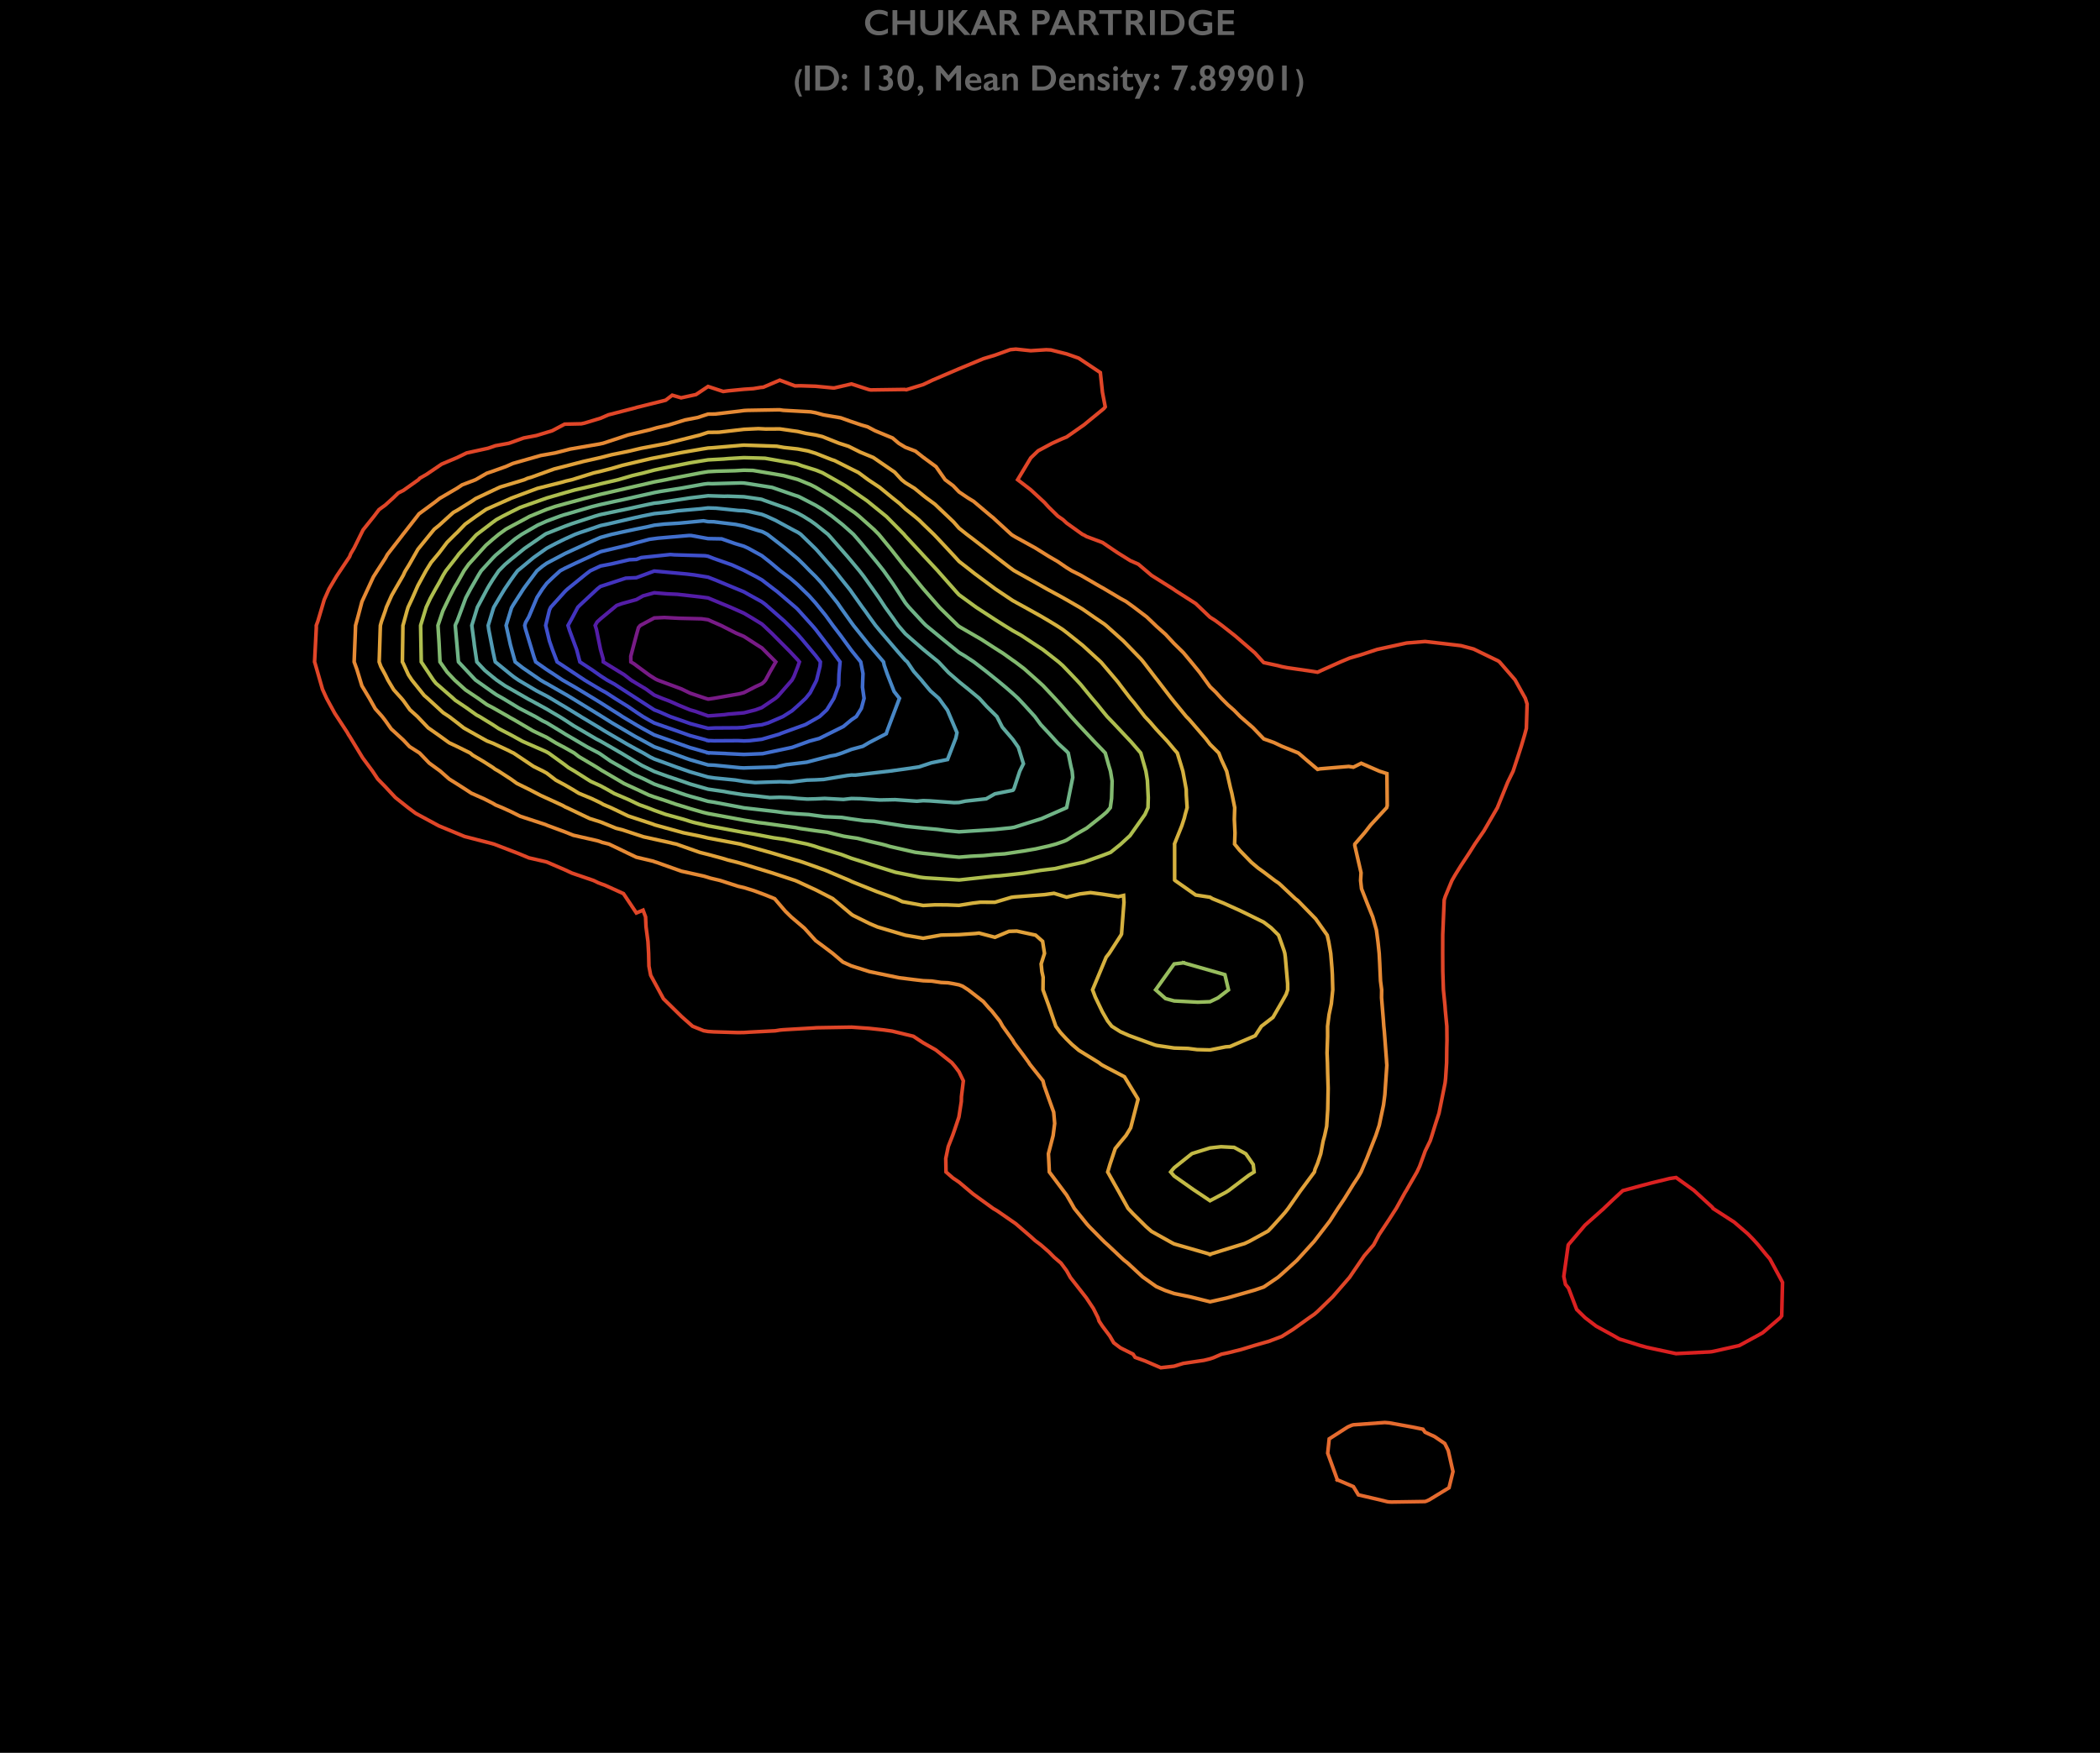 <?xml version="1.0" encoding="UTF-8"?>
<svg xmlns="http://www.w3.org/2000/svg" xmlns:xlink="http://www.w3.org/1999/xlink" width="720pt" height="601pt" viewBox="0 0 720 601" version="1.1">
<defs>
<g>
<symbol overflow="visible" id="glyph0-0">
<path style="stroke:none;" d="M 6.086 -8.312 L 6.086 0 L 0.152 0 L 0.152 -8.312 Z M 5.5 -7.191 L 3.473 -4.164 L 5.5 -1.125 Z M 3.125 -4.688 L 5.141 -7.727 L 1.098 -7.727 Z M 0.75 -1.137 L 1.66 -2.492 L 2.766 -4.164 L 0.75 -7.191 Z M 3.125 -3.625 L 1.098 -0.598 L 5.141 -0.598 Z M 3.125 -3.625 "/>
</symbol>
<symbol overflow="visible" id="glyph0-1">
<path style="stroke:none;" d="M 5.414 -8.637 C 5.898 -8.637 6.371 -8.582 6.836 -8.473 C 7.301 -8.363 7.801 -8.176 8.336 -7.91 L 8.336 -6.359 C 7.812 -6.66 7.328 -6.879 6.883 -7.012 C 6.438 -7.148 5.973 -7.215 5.488 -7.215 C 4.883 -7.215 4.332 -7.09 3.844 -6.84 C 3.355 -6.59 2.977 -6.234 2.707 -5.781 C 2.438 -5.324 2.301 -4.816 2.301 -4.262 C 2.301 -3.691 2.434 -3.18 2.703 -2.727 C 2.973 -2.277 3.352 -1.926 3.84 -1.68 C 4.328 -1.434 4.875 -1.312 5.488 -1.312 C 5.957 -1.312 6.402 -1.379 6.828 -1.516 C 7.254 -1.648 7.789 -1.891 8.434 -2.238 L 8.434 -0.691 C 7.883 -0.402 7.375 -0.195 6.91 -0.074 C 6.445 0.047 5.902 0.109 5.285 0.109 C 4.387 0.109 3.582 -0.07 2.875 -0.426 C 2.168 -0.785 1.609 -1.301 1.207 -1.973 C 0.801 -2.648 0.598 -3.387 0.598 -4.188 C 0.598 -5.047 0.809 -5.816 1.223 -6.5 C 1.641 -7.184 2.215 -7.711 2.945 -8.082 C 3.676 -8.453 4.5 -8.637 5.414 -8.637 Z M 5.414 -8.637 "/>
</symbol>
<symbol overflow="visible" id="glyph0-2">
<path style="stroke:none;" d="M 2.586 -8.527 L 2.586 -4.938 L 7.012 -4.938 L 7.012 -8.527 L 8.66 -8.527 L 8.66 0 L 7.012 0 L 7.012 -3.602 L 2.586 -3.602 L 2.586 0 L 0.941 0 L 0.941 -8.527 Z M 2.586 -8.527 "/>
</symbol>
<symbol overflow="visible" id="glyph0-3">
<path style="stroke:none;" d="M 2.527 -8.527 L 2.527 -3.562 C 2.527 -3.055 2.602 -2.652 2.754 -2.352 C 2.906 -2.051 3.156 -1.801 3.504 -1.605 C 3.848 -1.41 4.254 -1.312 4.711 -1.312 C 5.215 -1.312 5.645 -1.406 5.996 -1.59 C 6.348 -1.773 6.605 -2.027 6.77 -2.348 C 6.934 -2.668 7.012 -3.109 7.012 -3.676 L 7.012 -8.527 L 8.66 -8.527 L 8.66 -3.461 C 8.66 -2.312 8.316 -1.43 7.629 -0.816 C 6.941 -0.199 5.969 0.109 4.711 0.109 C 3.922 0.109 3.238 -0.031 2.656 -0.312 C 2.078 -0.594 1.637 -0.996 1.332 -1.527 C 1.027 -2.059 0.871 -2.684 0.871 -3.398 L 0.871 -8.527 Z M 2.527 -8.527 "/>
</symbol>
<symbol overflow="visible" id="glyph0-4">
<path style="stroke:none;" d="M 2.586 -8.527 L 2.586 -4.59 L 2.625 -4.59 L 5.75 -8.527 L 7.625 -8.527 L 4.449 -4.512 L 8.562 0 L 6.453 0 L 2.586 -4.188 L 2.586 0 L 0.941 0 L 0.941 -8.527 Z M 2.586 -8.527 "/>
</symbol>
<symbol overflow="visible" id="glyph0-5">
<path style="stroke:none;" d="M 5.262 -8.527 L 9.027 0 L 7.289 0 L 6.402 -2.074 L 2.613 -2.074 L 1.789 0 L 0.062 0 L 3.578 -8.527 Z M 3.113 -3.328 L 5.867 -3.328 L 4.426 -6.703 Z M 3.113 -3.328 "/>
</symbol>
<symbol overflow="visible" id="glyph0-6">
<path style="stroke:none;" d="M 4.012 -8.527 C 4.812 -8.527 5.465 -8.305 5.969 -7.859 C 6.473 -7.418 6.727 -6.84 6.727 -6.129 C 6.727 -5.645 6.602 -5.223 6.352 -4.863 C 6.102 -4.5 5.73 -4.219 5.238 -4.012 C 5.512 -3.863 5.75 -3.664 5.965 -3.41 C 6.176 -3.16 6.438 -2.734 6.75 -2.137 C 7.27 -1.102 7.656 -0.391 7.91 0 L 6.074 0 C 5.945 -0.188 5.777 -0.484 5.559 -0.898 C 5.086 -1.805 4.742 -2.414 4.523 -2.73 C 4.305 -3.047 4.09 -3.27 3.887 -3.402 C 3.684 -3.535 3.449 -3.602 3.188 -3.602 L 2.586 -3.602 L 2.586 0 L 0.941 0 L 0.941 -8.527 Z M 3.637 -4.891 C 4.07 -4.891 4.406 -4.996 4.652 -5.211 C 4.898 -5.426 5.023 -5.723 5.023 -6.098 C 5.023 -6.488 4.902 -6.781 4.656 -6.973 C 4.414 -7.168 4.066 -7.262 3.613 -7.262 L 2.586 -7.262 L 2.586 -4.891 Z M 3.637 -4.891 "/>
</symbol>
<symbol overflow="visible" id="glyph0-7">
<path style="stroke:none;" d="M 4.234 -8.527 C 5.031 -8.527 5.68 -8.297 6.18 -7.832 C 6.68 -7.371 6.926 -6.777 6.926 -6.047 C 6.926 -5.312 6.676 -4.715 6.172 -4.262 C 5.668 -3.805 5 -3.578 4.176 -3.578 L 2.586 -3.578 L 2.586 0 L 0.941 0 L 0.941 -8.527 Z M 3.828 -4.863 C 4.266 -4.863 4.609 -4.965 4.855 -5.168 C 5.102 -5.367 5.227 -5.668 5.227 -6.062 C 5.227 -6.848 4.719 -7.238 3.711 -7.238 L 2.586 -7.238 L 2.586 -4.863 Z M 3.828 -4.863 "/>
</symbol>
<symbol overflow="visible" id="glyph0-8">
<path style="stroke:none;" d="M 8.016 -8.527 L 8.016 -7.238 L 4.988 -7.238 L 4.988 0 L 3.34 0 L 3.34 -7.238 L 0.312 -7.238 L 0.312 -8.527 Z M 8.016 -8.527 "/>
</symbol>
<symbol overflow="visible" id="glyph0-9">
<path style="stroke:none;" d="M 2.625 -8.527 L 2.625 0 L 0.977 0 L 0.977 -8.527 Z M 2.625 -8.527 "/>
</symbol>
<symbol overflow="visible" id="glyph0-10">
<path style="stroke:none;" d="M 4.512 -8.527 C 5.398 -8.527 6.188 -8.344 6.879 -7.984 C 7.57 -7.621 8.109 -7.113 8.488 -6.457 C 8.871 -5.801 9.062 -5.066 9.062 -4.25 C 9.062 -3.414 8.871 -2.676 8.488 -2.031 C 8.102 -1.387 7.555 -0.887 6.848 -0.531 C 6.141 -0.176 5.328 0 4.414 0 L 0.941 0 L 0.941 -8.527 Z M 4.34 -1.289 C 5.25 -1.289 5.984 -1.562 6.535 -2.109 C 7.086 -2.656 7.359 -3.375 7.359 -4.262 C 7.359 -5.18 7.082 -5.906 6.527 -6.438 C 5.973 -6.973 5.227 -7.238 4.285 -7.238 L 2.586 -7.238 L 2.586 -1.289 Z M 4.34 -1.289 "/>
</symbol>
<symbol overflow="visible" id="glyph0-11">
<path style="stroke:none;" d="M 5.414 -8.637 C 6.465 -8.637 7.504 -8.402 8.539 -7.934 L 8.539 -6.426 C 7.504 -6.953 6.488 -7.215 5.488 -7.215 C 4.863 -7.215 4.312 -7.09 3.828 -6.844 C 3.344 -6.594 2.969 -6.238 2.699 -5.77 C 2.434 -5.305 2.301 -4.785 2.301 -4.211 C 2.301 -3.34 2.59 -2.641 3.172 -2.109 C 3.75 -1.578 4.516 -1.312 5.461 -1.312 C 5.723 -1.312 5.973 -1.336 6.211 -1.379 C 6.449 -1.426 6.73 -1.508 7.062 -1.637 L 7.062 -3.051 L 5.652 -3.051 L 5.652 -4.34 L 8.711 -4.34 L 8.711 -0.824 C 8.289 -0.531 7.785 -0.301 7.199 -0.137 C 6.609 0.027 6 0.109 5.363 0.109 C 4.465 0.109 3.652 -0.074 2.922 -0.445 C 2.191 -0.816 1.621 -1.336 1.211 -2 C 0.801 -2.668 0.598 -3.414 0.598 -4.234 C 0.598 -5.07 0.805 -5.824 1.219 -6.5 C 1.633 -7.176 2.207 -7.699 2.945 -8.074 C 3.684 -8.449 4.508 -8.637 5.414 -8.637 Z M 5.414 -8.637 "/>
</symbol>
<symbol overflow="visible" id="glyph0-12">
<path style="stroke:none;" d="M 6.453 -8.527 L 6.453 -7.238 L 2.586 -7.238 L 2.586 -5 L 6.285 -5 L 6.285 -3.711 L 2.586 -3.711 L 2.586 -1.289 L 6.535 -1.289 L 6.535 0 L 0.941 0 L 0.941 -8.527 Z M 6.453 -8.527 "/>
</symbol>
<symbol overflow="visible" id="glyph0-13">
<path style="stroke:none;" d="M 1.539 -5.699 C 1.793 -5.699 2.016 -5.609 2.199 -5.434 C 2.387 -5.254 2.477 -5.023 2.477 -4.75 C 2.477 -4.492 2.383 -4.273 2.195 -4.094 C 2.004 -3.914 1.785 -3.828 1.539 -3.828 C 1.281 -3.828 1.062 -3.918 0.875 -4.105 C 0.691 -4.289 0.598 -4.508 0.598 -4.762 C 0.598 -5.016 0.688 -5.238 0.867 -5.422 C 1.047 -5.609 1.27 -5.699 1.539 -5.699 Z M 1.539 -1.766 C 1.793 -1.766 2.016 -1.672 2.199 -1.484 C 2.387 -1.297 2.477 -1.082 2.477 -0.836 C 2.477 -0.57 2.383 -0.348 2.195 -0.164 C 2.008 0.02 1.789 0.109 1.539 0.109 C 1.281 0.109 1.062 0.016 0.875 -0.168 C 0.691 -0.352 0.598 -0.57 0.598 -0.824 C 0.598 -1.082 0.688 -1.301 0.867 -1.484 C 1.047 -1.672 1.27 -1.766 1.539 -1.766 Z M 1.539 -1.766 "/>
</symbol>
<symbol overflow="visible" id="glyph0-14">
<path style="stroke:none;" d="M 4.078 -8.527 L 4.078 0 L 2.516 0 L 2.516 -8.527 Z M 4.078 -8.527 "/>
</symbol>
<symbol overflow="visible" id="glyph0-15">
<path style="stroke:none;" d="M 2.777 -8.637 C 3.566 -8.637 4.203 -8.441 4.688 -8.047 C 5.172 -7.656 5.414 -7.137 5.414 -6.488 C 5.414 -5.613 5.016 -4.961 4.223 -4.535 C 4.68 -4.371 5.023 -4.105 5.254 -3.738 C 5.488 -3.371 5.602 -2.934 5.602 -2.422 C 5.602 -1.664 5.34 -1.055 4.809 -0.59 C 4.281 -0.125 3.586 0.109 2.723 0.109 C 2.043 0.109 1.391 -0.051 0.762 -0.371 L 0.762 -1.875 C 1.109 -1.641 1.426 -1.473 1.715 -1.371 C 2.004 -1.266 2.301 -1.215 2.602 -1.215 C 3 -1.215 3.324 -1.328 3.578 -1.555 C 3.832 -1.781 3.961 -2.074 3.961 -2.434 C 3.961 -2.832 3.82 -3.152 3.539 -3.391 C 3.258 -3.629 2.875 -3.746 2.387 -3.746 L 2.289 -3.746 L 2.289 -5.07 L 2.363 -5.07 C 2.816 -5.07 3.172 -5.172 3.43 -5.375 C 3.688 -5.574 3.816 -5.848 3.816 -6.188 C 3.816 -6.527 3.691 -6.797 3.441 -7.004 C 3.195 -7.211 2.875 -7.312 2.492 -7.312 C 2.012 -7.312 1.504 -7.184 0.977 -6.926 L 0.977 -8.266 C 1.508 -8.512 2.109 -8.637 2.777 -8.637 Z M 2.777 -8.637 "/>
</symbol>
<symbol overflow="visible" id="glyph0-16">
<path style="stroke:none;" d="M 3.312 -8.637 C 4.176 -8.637 4.863 -8.246 5.367 -7.469 C 5.875 -6.691 6.129 -5.633 6.129 -4.285 C 6.129 -2.926 5.879 -1.852 5.379 -1.066 C 4.879 -0.281 4.191 0.109 3.328 0.109 C 2.449 0.109 1.754 -0.281 1.242 -1.059 C 0.73 -1.84 0.477 -2.906 0.477 -4.262 C 0.477 -5.613 0.73 -6.68 1.238 -7.461 C 1.746 -8.246 2.438 -8.637 3.312 -8.637 Z M 2.062 -4.211 C 2.062 -2.262 2.48 -1.289 3.312 -1.289 C 4.129 -1.289 4.535 -2.312 4.535 -4.363 C 4.535 -6.281 4.125 -7.238 3.301 -7.238 C 2.477 -7.238 2.062 -6.23 2.062 -4.211 Z M 2.062 -4.211 "/>
</symbol>
<symbol overflow="visible" id="glyph0-17">
<path style="stroke:none;" d="M 1.5 -1.672 C 1.828 -1.672 2.086 -1.555 2.281 -1.316 C 2.477 -1.078 2.574 -0.754 2.574 -0.348 C 2.574 0.184 2.398 0.656 2.043 1.07 C 1.691 1.484 1.246 1.734 0.715 1.824 L 0.715 1.5 C 1.105 1.172 1.301 0.742 1.301 0.215 L 1.301 0.121 L 1.289 0.023 C 0.828 -0.062 0.598 -0.34 0.598 -0.812 C 0.598 -1.051 0.684 -1.254 0.859 -1.422 C 1.031 -1.59 1.246 -1.672 1.5 -1.672 Z M 1.5 -1.672 "/>
</symbol>
<symbol overflow="visible" id="glyph0-18">
<path style="stroke:none;" d="M 2.422 -8.527 L 5.227 -5.164 L 8.027 -8.527 L 9.496 -8.527 L 9.496 0 L 7.848 0 L 7.848 -5.988 L 7.801 -5.988 L 5.336 -2.984 L 5.102 -2.984 L 2.637 -5.988 L 2.586 -5.988 L 2.586 0 L 0.941 0 L 0.941 -8.527 Z M 2.422 -8.527 "/>
</symbol>
<symbol overflow="visible" id="glyph0-19">
<path style="stroke:none;" d="M 3.301 -5.812 C 4.141 -5.812 4.805 -5.543 5.293 -5.004 C 5.781 -4.469 6.023 -3.727 6.023 -2.777 L 6.023 -2.551 L 1.988 -2.551 C 2.051 -2.043 2.242 -1.652 2.559 -1.375 C 2.879 -1.102 3.316 -0.965 3.875 -0.965 C 4.234 -0.965 4.578 -1.027 4.91 -1.152 C 5.242 -1.273 5.586 -1.461 5.938 -1.715 L 5.938 -0.598 C 5.27 -0.125 4.461 0.109 3.508 0.109 C 2.609 0.109 1.875 -0.16 1.305 -0.703 C 0.734 -1.242 0.453 -1.965 0.453 -2.863 C 0.453 -3.73 0.715 -4.438 1.242 -4.988 C 1.77 -5.535 2.457 -5.812 3.301 -5.812 Z M 4.613 -3.461 C 4.574 -3.875 4.449 -4.199 4.234 -4.434 C 4.023 -4.668 3.734 -4.785 3.363 -4.785 C 2.984 -4.785 2.68 -4.672 2.449 -4.449 C 2.219 -4.227 2.074 -3.895 2.016 -3.461 Z M 4.613 -3.461 "/>
</symbol>
<symbol overflow="visible" id="glyph0-20">
<path style="stroke:none;" d="M 2.801 -5.812 C 3.535 -5.812 4.094 -5.656 4.48 -5.344 C 4.867 -5.031 5.059 -4.598 5.059 -4.039 L 5.059 -1.25 C 5.059 -1.035 5.148 -0.93 5.32 -0.93 C 5.395 -0.93 5.5 -0.961 5.629 -1.023 C 5.762 -1.086 5.875 -1.156 5.965 -1.238 L 5.965 -0.371 C 5.438 -0.051 4.957 0.109 4.523 0.109 C 4.254 0.109 4.047 0.066 3.902 -0.023 C 3.758 -0.113 3.656 -0.273 3.602 -0.5 C 3.027 -0.094 2.453 0.109 1.875 0.109 C 1.465 0.109 1.109 -0.027 0.816 -0.305 C 0.52 -0.582 0.371 -0.914 0.371 -1.301 C 0.371 -1.793 0.52 -2.18 0.812 -2.465 C 1.105 -2.75 1.617 -3 2.352 -3.211 L 3.562 -3.562 L 3.562 -3.828 C 3.562 -4.383 3.227 -4.664 2.551 -4.664 C 2.207 -4.664 1.863 -4.582 1.52 -4.426 C 1.18 -4.266 0.867 -4.031 0.586 -3.723 L 0.586 -5.07 C 1.207 -5.562 1.945 -5.812 2.801 -5.812 Z M 1.887 -1.527 C 1.887 -1.32 1.953 -1.152 2.086 -1.023 C 2.219 -0.898 2.379 -0.836 2.574 -0.836 C 2.906 -0.836 3.234 -0.988 3.562 -1.289 L 3.562 -2.789 C 3.145 -2.648 2.816 -2.512 2.578 -2.387 C 2.34 -2.262 2.164 -2.133 2.055 -2 C 1.941 -1.871 1.887 -1.715 1.887 -1.527 Z M 1.887 -1.527 "/>
</symbol>
<symbol overflow="visible" id="glyph0-21">
<path style="stroke:none;" d="M 4.055 -5.812 C 4.664 -5.812 5.148 -5.609 5.516 -5.211 C 5.879 -4.809 6.062 -4.281 6.062 -3.625 L 6.062 0 L 4.566 0 L 4.566 -3.473 C 4.566 -3.844 4.477 -4.137 4.301 -4.352 C 4.125 -4.566 3.883 -4.676 3.578 -4.676 C 3.344 -4.676 3.129 -4.605 2.922 -4.473 C 2.719 -4.336 2.496 -4.109 2.254 -3.789 L 2.254 0 L 0.75 0 L 0.75 -5.699 L 2.254 -5.699 L 2.254 -4.902 C 2.531 -5.227 2.812 -5.461 3.105 -5.602 C 3.395 -5.742 3.711 -5.812 4.055 -5.812 Z M 4.055 -5.812 "/>
</symbol>
<symbol overflow="visible" id="glyph0-22">
<path style="stroke:none;" d="M 2.602 -5.812 C 2.914 -5.812 3.207 -5.773 3.484 -5.703 C 3.762 -5.633 4.055 -5.52 4.363 -5.363 L 4.363 -4.164 C 4.078 -4.348 3.773 -4.492 3.449 -4.605 C 3.125 -4.719 2.832 -4.773 2.574 -4.773 C 2.359 -4.773 2.191 -4.73 2.07 -4.652 C 1.949 -4.57 1.887 -4.453 1.887 -4.305 C 1.887 -4.219 1.938 -4.133 2.039 -4.047 C 2.141 -3.961 2.418 -3.805 2.875 -3.578 C 3.527 -3.246 3.984 -2.941 4.246 -2.664 C 4.508 -2.387 4.641 -2.051 4.641 -1.66 C 4.641 -1.109 4.449 -0.68 4.066 -0.363 C 3.684 -0.047 3.164 0.109 2.516 0.109 C 2.109 0.109 1.727 0.066 1.375 -0.023 C 1.023 -0.113 0.734 -0.223 0.5 -0.348 L 0.5 -1.598 C 1.234 -1.191 1.848 -0.988 2.352 -0.988 C 2.605 -0.988 2.812 -1.035 2.973 -1.125 C 3.133 -1.219 3.211 -1.34 3.211 -1.488 C 3.211 -1.578 3.184 -1.66 3.125 -1.734 C 3.066 -1.809 2.984 -1.883 2.867 -1.961 C 2.754 -2.039 2.398 -2.223 1.801 -2.516 C 1.34 -2.734 1 -2.973 0.781 -3.23 C 0.562 -3.488 0.453 -3.797 0.453 -4.148 C 0.453 -4.656 0.648 -5.059 1.043 -5.359 C 1.438 -5.66 1.957 -5.812 2.602 -5.812 Z M 2.602 -5.812 "/>
</symbol>
<symbol overflow="visible" id="glyph0-23">
<path style="stroke:none;" d="M 1.551 -8.336 C 1.781 -8.336 1.98 -8.254 2.148 -8.086 C 2.316 -7.922 2.398 -7.723 2.398 -7.488 C 2.398 -7.266 2.316 -7.066 2.152 -6.895 C 1.988 -6.723 1.785 -6.633 1.551 -6.633 C 1.324 -6.633 1.125 -6.723 0.957 -6.895 C 0.785 -7.066 0.703 -7.266 0.703 -7.488 C 0.703 -7.727 0.789 -7.926 0.957 -8.09 C 1.129 -8.254 1.328 -8.336 1.551 -8.336 Z M 2.301 -5.699 L 2.301 0 L 0.801 0 L 0.801 -5.699 Z M 2.301 -5.699 "/>
</symbol>
<symbol overflow="visible" id="glyph0-24">
<path style="stroke:none;" d="M 2.312 -7.215 L 2.434 -7.215 L 2.434 -5.699 L 4.387 -5.699 L 4.387 -4.566 L 2.434 -4.566 L 2.434 -1.934 C 2.434 -1.68 2.512 -1.473 2.668 -1.312 C 2.82 -1.152 3.035 -1.074 3.301 -1.074 C 3.652 -1.074 4.055 -1.199 4.512 -1.453 L 4.512 -0.25 C 3.969 -0.012 3.461 0.109 2.984 0.109 C 2.34 0.109 1.84 -0.066 1.48 -0.414 C 1.121 -0.766 0.941 -1.238 0.941 -1.836 L 0.941 -4.566 L 0.047 -4.566 L 0.047 -4.809 Z M 2.312 -7.215 "/>
</symbol>
<symbol overflow="visible" id="glyph0-25">
<path style="stroke:none;" d="M 1.637 -5.699 L 2.984 -2.637 L 4.352 -5.699 L 5.965 -5.699 L 2.027 2.875 L 0.414 2.875 L 2.227 -1.051 L 0.012 -5.699 Z M 1.637 -5.699 "/>
</symbol>
<symbol overflow="visible" id="glyph0-26">
<path style="stroke:none;" d="M 6.297 -8.527 L 6.297 -8.477 L 2.863 0.109 L 1.422 -0.426 L 4.113 -7.062 L 0.715 -7.062 L 0.715 -8.527 Z M 6.297 -8.527 "/>
</symbol>
<symbol overflow="visible" id="glyph0-27">
<path style="stroke:none;" d="M 1.539 -1.766 C 1.785 -1.766 2.004 -1.672 2.195 -1.488 C 2.383 -1.305 2.477 -1.086 2.477 -0.824 C 2.477 -0.57 2.387 -0.352 2.203 -0.168 C 2.02 0.016 1.797 0.109 1.539 0.109 C 1.281 0.109 1.062 0.016 0.875 -0.168 C 0.691 -0.352 0.598 -0.57 0.598 -0.824 C 0.598 -1.086 0.691 -1.305 0.879 -1.488 C 1.066 -1.672 1.285 -1.766 1.539 -1.766 Z M 1.539 -1.766 "/>
</symbol>
<symbol overflow="visible" id="glyph0-28">
<path style="stroke:none;" d="M 3.312 -8.637 C 4.074 -8.637 4.695 -8.414 5.18 -7.973 C 5.66 -7.527 5.902 -6.953 5.902 -6.25 C 5.902 -5.48 5.551 -4.875 4.852 -4.438 C 5.293 -4.207 5.609 -3.918 5.805 -3.578 C 6 -3.234 6.098 -2.836 6.098 -2.375 C 6.098 -1.902 5.977 -1.477 5.738 -1.094 C 5.496 -0.715 5.164 -0.418 4.734 -0.207 C 4.309 0.004 3.836 0.109 3.312 0.109 C 2.5 0.109 1.828 -0.121 1.305 -0.586 C 0.777 -1.051 0.512 -1.645 0.512 -2.375 C 0.512 -2.859 0.617 -3.27 0.824 -3.605 C 1.031 -3.941 1.344 -4.219 1.766 -4.438 C 1.066 -4.883 0.715 -5.488 0.715 -6.262 C 0.715 -6.961 0.957 -7.531 1.445 -7.973 C 1.93 -8.414 2.555 -8.637 3.312 -8.637 Z M 2.277 -6.227 C 2.277 -5.859 2.375 -5.559 2.57 -5.324 C 2.766 -5.09 3.012 -4.973 3.312 -4.973 C 3.605 -4.973 3.852 -5.094 4.047 -5.336 C 4.242 -5.578 4.34 -5.875 4.34 -6.227 C 4.34 -6.598 4.246 -6.891 4.062 -7.105 C 3.875 -7.32 3.629 -7.43 3.312 -7.43 C 2.996 -7.43 2.746 -7.32 2.559 -7.109 C 2.371 -6.898 2.277 -6.605 2.277 -6.227 Z M 2.102 -2.449 C 2.102 -2.027 2.211 -1.699 2.43 -1.457 C 2.648 -1.219 2.945 -1.098 3.312 -1.098 C 3.684 -1.098 3.977 -1.219 4.191 -1.461 C 4.402 -1.703 4.512 -2.023 4.512 -2.422 C 4.512 -2.82 4.402 -3.148 4.18 -3.406 C 3.961 -3.664 3.676 -3.789 3.328 -3.789 C 2.961 -3.789 2.664 -3.668 2.438 -3.426 C 2.211 -3.184 2.102 -2.859 2.102 -2.449 Z M 2.102 -2.449 "/>
</symbol>
<symbol overflow="visible" id="glyph0-29">
<path style="stroke:none;" d="M 3.266 -8.637 C 3.801 -8.637 4.285 -8.512 4.711 -8.258 C 5.141 -8.004 5.469 -7.652 5.699 -7.191 C 5.934 -6.734 6.047 -6.211 6.047 -5.617 C 6.047 -4.719 5.777 -3.754 5.234 -2.715 C 4.691 -1.68 3.969 -0.738 3.062 0.109 L 1.203 0.109 C 1.688 -0.309 2.199 -0.879 2.742 -1.602 C 3.281 -2.324 3.664 -2.961 3.887 -3.508 C 3.582 -3.379 3.258 -3.312 2.91 -3.312 C 2.234 -3.312 1.676 -3.555 1.234 -4.039 C 0.793 -4.52 0.574 -5.137 0.574 -5.891 C 0.574 -6.387 0.691 -6.844 0.922 -7.266 C 1.152 -7.688 1.477 -8.02 1.891 -8.266 C 2.305 -8.512 2.766 -8.637 3.266 -8.637 Z M 2.125 -5.914 C 2.125 -5.535 2.23 -5.227 2.449 -4.98 C 2.664 -4.734 2.949 -4.613 3.301 -4.613 C 3.637 -4.613 3.914 -4.738 4.133 -4.984 C 4.352 -5.23 4.461 -5.523 4.461 -5.867 C 4.461 -6.273 4.352 -6.602 4.129 -6.855 C 3.906 -7.109 3.621 -7.238 3.266 -7.238 C 2.922 -7.238 2.648 -7.117 2.438 -6.871 C 2.227 -6.629 2.125 -6.309 2.125 -5.914 Z M 2.125 -5.914 "/>
</symbol>
<symbol overflow="visible" id="glyph1-0">
<path style="stroke:none;" d="M 0.625 0 L 0.625 -8 L 4.375 -8 L 4.375 0 Z M 1.25 -0.625 L 3.75 -0.625 L 3.75 -7.375 L 1.25 -7.375 Z M 1.25 -0.625 "/>
</symbol>
<symbol overflow="visible" id="glyph1-1">
<path style="stroke:none;" d="M 3.008 -7.281 C 2.828 -6.891 2.668 -6.504 2.523 -6.129 C 2.383 -5.75 2.258 -5.371 2.156 -4.984 C 2.055 -4.602 1.98 -4.211 1.922 -3.812 C 1.867 -3.414 1.84 -2.996 1.84 -2.559 C 1.84 -2.141 1.867 -1.734 1.922 -1.336 C 1.977 -0.941 2.051 -0.551 2.152 -0.164 C 2.254 0.219 2.375 0.598 2.516 0.973 C 2.656 1.352 2.812 1.727 2.988 2.102 L 2.051 2.102 C 1.82 1.754 1.609 1.395 1.422 1.02 C 1.234 0.645 1.07 0.262 0.938 -0.133 C 0.805 -0.531 0.699 -0.934 0.629 -1.344 C 0.555 -1.754 0.516 -2.168 0.516 -2.586 C 0.516 -3.008 0.555 -3.426 0.625 -3.836 C 0.695 -4.25 0.801 -4.656 0.934 -5.051 C 1.07 -5.445 1.234 -5.832 1.422 -6.207 C 1.613 -6.582 1.828 -6.938 2.07 -7.281 Z M 3.008 -7.281 "/>
</symbol>
<symbol overflow="visible" id="glyph1-2">
<path style="stroke:none;" d="M 2.809 -2.672 C 2.809 -2.246 2.773 -1.824 2.699 -1.406 C 2.629 -0.988 2.527 -0.578 2.391 -0.176 C 2.258 0.227 2.098 0.621 1.91 1 C 1.723 1.383 1.516 1.75 1.281 2.102 L 0.344 2.102 C 0.516 1.734 0.672 1.363 0.812 0.984 C 0.953 0.605 1.074 0.219 1.176 -0.168 C 1.273 -0.559 1.352 -0.953 1.406 -1.352 C 1.461 -1.75 1.488 -2.152 1.488 -2.559 C 1.488 -2.996 1.461 -3.414 1.41 -3.812 C 1.355 -4.211 1.277 -4.602 1.18 -4.984 C 1.078 -5.367 0.957 -5.746 0.816 -6.125 C 0.672 -6.5 0.512 -6.887 0.332 -7.281 L 1.258 -7.281 C 1.496 -6.945 1.711 -6.594 1.902 -6.227 C 2.094 -5.859 2.254 -5.484 2.387 -5.094 C 2.52 -4.703 2.625 -4.305 2.699 -3.898 C 2.773 -3.492 2.809 -3.086 2.809 -2.672 Z M 2.809 -2.672 "/>
</symbol>
</g>
</defs>
<g id="surface1812">
<rect x="0" y="0" width="720" height="601" style="fill:rgb(0%,0%,0%);fill-opacity:1;stroke:none;"/>
<path style="fill:none;stroke-width:1.25;stroke-linecap:square;stroke-linejoin:miter;stroke:rgb(47.141%,10.877%,52.702%);stroke-opacity:1;stroke-miterlimit:3.25;" d="M 218.184 228.203 L 217.48 227.664 L 216.297 226.949 L 216.27 225 L 217.406 220.703 L 218.184 217.758 L 218.902 215.188 L 219.512 214.457 L 224.328 211.883 L 227.785 211.723 L 230.477 211.863 L 232.902 211.988 L 240.516 212.168 L 242.766 212.484 L 244.105 213.094 L 247.223 214.457 L 248.914 215.316 L 252.441 217.113 L 255.059 218.211 L 258.914 220.703 L 260.316 221.605 L 261.207 222.145 L 265.98 226.949 L 263.996 230.355 L 262.469 233.195 L 261.875 233.875 L 261.207 234.445 L 258.949 235.484 L 255.059 237.484 L 253.539 237.895 L 248.914 238.707 L 244.73 239.441 L 243.008 239.684 L 242.766 239.703 L 242.574 239.637 L 241.891 239.441 L 236.621 237.668 L 233.645 236.219 L 230.477 235.039 L 225.504 233.195 L 224.711 232.805 L 222.668 231.508 L 218.184 228.203 "/>
<path style="fill:none;stroke-width:1.25;stroke-linecap:square;stroke-linejoin:miter;stroke:rgb(32.888%,11.659%,64.92%);stroke-opacity:1;stroke-miterlimit:3.25;" d="M 216.41 233.195 L 213.918 231.281 L 212.035 230.141 L 206.84 226.949 L 206.824 225.996 L 205.891 222.707 L 204.5 215.867 L 204.062 214.457 L 204.719 213.266 L 205.891 212.191 L 211.434 207.598 L 213.281 206.941 L 218.184 205.586 L 220.488 204.305 L 224.328 203.246 L 228.84 203.625 L 230.477 203.695 L 232.258 203.773 L 240.109 204.664 L 242.766 205.012 L 247.844 207.121 L 248.914 207.562 L 249.367 207.746 L 250.461 208.207 L 255.059 210.25 L 257.676 211.797 L 261.207 213.957 L 261.77 214.457 L 264.66 217.191 L 267.352 219.898 L 268.152 220.703 L 270.84 223.402 L 273.496 226.242 L 274.09 226.949 L 273.496 228.645 L 272.227 231.902 L 271.535 233.195 L 267.352 237.98 L 266.676 238.754 L 265.871 239.441 L 261.207 242.602 L 258.973 243.418 L 255.059 244.402 L 249.738 244.848 L 248.914 244.969 L 248.293 245.055 L 242.766 245.465 L 238.375 243.906 L 236.621 243.406 L 232.844 241.848 L 230.477 240.801 L 229.539 240.391 L 227.004 239.441 L 224.328 238.324 L 221.375 236.195 L 218.184 234.293 L 216.41 233.195 "/>
<path style="fill:none;stroke-width:1.25;stroke-linecap:square;stroke-linejoin:miter;stroke:rgb(26.413%,20.143%,74.589%);stroke-opacity:1;stroke-miterlimit:3.25;" d="M 262.266 207.133 L 263.523 208.207 L 267.352 211.57 L 268.875 212.906 L 270.457 214.457 L 273.496 217.512 L 274.98 219.195 L 276.238 220.703 L 279.645 224.773 L 280.578 225.996 L 281.277 226.949 L 281.145 228.473 L 279.98 233.195 L 279.645 233.895 L 277.773 237.539 L 276.23 239.441 L 273.496 241.988 L 271.555 243.711 L 268.434 245.688 L 267.352 246.152 L 263.359 247.875 L 261.207 248.504 L 258.07 248.871 L 255.059 249.41 L 252.715 249.547 L 245.066 249.598 L 242.766 249.719 L 239.848 248.965 L 236.621 248.094 L 234.867 247.469 L 230.477 245.938 L 229.75 245.688 L 225.969 244.02 L 224.328 243.402 L 218.203 239.441 L 218.191 239.43 L 218.184 239.426 L 218.145 239.402 L 212.035 235.449 L 210.684 234.57 L 208.164 233.195 L 205.891 231.723 L 203.117 229.766 L 199.742 227.555 L 198.816 226.949 L 197.715 222.766 L 195.277 216.164 L 194.746 214.457 L 196.215 211.793 L 198.113 208.207 L 198.938 207.387 L 199.742 206.637 L 204.754 201.961 L 205.387 201.449 L 205.891 201.066 L 207.176 200.656 L 214.527 198.246 L 218.184 198.074 L 224.215 195.832 L 224.328 195.805 L 224.422 195.809 L 230.477 196.363 L 235.527 196.828 L 238.008 197.125 L 242.766 197.891 L 245.66 199.023 L 248.914 200.371 L 252.742 201.961 L 254.391 202.641 L 255.059 202.922 L 257.184 204.121 L 261.207 206.34 L 262.266 207.133 "/>
<path style="fill:none;stroke-width:1.25;stroke-linecap:square;stroke-linejoin:miter;stroke:rgb(24.63%,31.595%,80.044%);stroke-opacity:1;stroke-miterlimit:3.25;" d="M 242.766 253.914 L 241.25 253.473 L 236.621 252.223 L 235.801 251.934 L 231.855 250.527 L 230.477 250.047 L 227.652 249.062 L 224.328 247.895 L 222.914 247.121 L 220.426 245.688 L 218.184 244.203 L 215.383 242.285 L 212.035 240.203 L 210.816 239.441 L 207.809 237.492 L 205.891 236.441 L 200.445 233.195 L 200.031 232.902 L 199.742 232.715 L 198.414 231.844 L 193.598 228.637 L 192.594 227.969 L 191.016 226.949 L 189.383 222.664 L 188.371 219.766 L 187.094 214.457 L 188.379 209.152 L 188.828 208.207 L 193.598 202.914 L 194.07 202.441 L 194.586 201.961 L 199.742 197.777 L 200.871 196.863 L 202.371 195.715 L 205.891 194.074 L 209.695 193.34 L 215.773 191.918 L 218.184 191.805 L 219.863 191.18 L 229.824 190.133 L 230.477 190.18 L 231.23 190.238 L 241.703 190.551 L 242.766 190.727 L 244.785 191.52 L 250.926 193.672 L 255.059 195.543 L 255.359 195.715 L 259.238 197.715 L 261.207 198.828 L 265.293 201.961 L 266.48 202.852 L 267.352 203.598 L 272.727 208.207 L 273.141 208.57 L 273.496 208.922 L 278.484 214.457 L 279.031 215.078 L 279.645 215.809 L 283.387 220.703 L 284.441 222.074 L 285.789 223.914 L 288.016 226.949 L 287.645 231.309 L 287.539 234.973 L 285.918 239.441 L 285.789 239.645 L 283.5 243.359 L 281 245.688 L 279.645 246.469 L 276.191 248.422 L 267.82 251.453 L 267.352 251.656 L 267.164 251.738 L 266.5 251.934 L 261.207 253.473 L 257.055 253.961 L 255.059 254.043 L 253.074 253.949 L 244.801 254 L 242.766 253.914 "/>
<path style="fill:none;stroke-width:1.25;stroke-linecap:square;stroke-linejoin:miter;stroke:rgb(25.632%,43.091%,80.856%);stroke-opacity:1;stroke-miterlimit:3.25;" d="M 242.766 258.109 L 238.039 256.738 L 236.621 256.355 L 233.859 255.371 L 230.477 254.156 L 228.859 253.574 L 224.328 251.98 L 224.238 251.934 L 220.297 249.781 L 218.184 248.562 L 213.371 245.688 L 212.574 245.141 L 212.035 244.805 L 209.789 243.402 L 205.891 240.922 L 204.98 240.363 L 203.473 239.441 L 199.742 237.184 L 197.281 235.695 L 193.598 233.586 L 192.91 233.195 L 189.609 231 L 187.453 229.605 L 183.676 226.949 L 183.055 225.172 L 181.305 219.395 L 180.16 215.617 L 179.906 214.457 L 180.234 213.367 L 181.305 211.52 L 184.129 204.832 L 185.988 201.961 L 187.453 200.016 L 189.625 197.926 L 192.051 195.715 L 193.598 194.883 L 197.223 193.152 L 199.742 191.996 L 205.234 189.469 L 205.688 189.262 L 205.891 189.172 L 206.293 189.062 L 215.605 186.852 L 218.184 186.113 L 222.672 184.91 L 225.605 184.523 L 230.477 184.102 L 236.246 183.605 L 237.02 183.629 L 242.766 184.676 L 247.406 184.758 L 252.012 186.371 L 255.059 187.289 L 256.535 187.969 L 259.266 189.469 L 261.207 190.535 L 264.082 192.793 L 267.352 195.555 L 267.547 195.715 L 270.965 198.289 L 273.496 200.473 L 275.016 201.961 L 277.387 204.258 L 279.645 206.781 L 280.801 208.207 L 283.059 210.984 L 285.578 214.457 L 285.789 214.734 L 288.352 218.098 L 290.25 220.703 L 291.938 223.012 L 293.676 225.18 L 295.102 226.949 L 295.883 230.961 L 295.707 235.609 L 296.258 239.441 L 295.332 242.891 L 293.586 245.688 L 291.938 246.797 L 289.148 249.102 L 285.789 250.77 L 283.449 251.934 L 280.895 253.203 L 279.645 253.535 L 277.496 254.117 L 271.609 256.258 L 267.352 257.164 L 262.57 258.18 L 261.441 258.418 L 260.957 258.434 L 255.059 258.676 L 249.129 258.398 L 248.734 258.359 L 244.418 258.18 L 242.766 258.109 "/>
<path style="fill:none;stroke-width:1.25;stroke-linecap:square;stroke-linejoin:miter;stroke:rgb(28.38%,53.062%,77.459%);stroke-opacity:1;stroke-miterlimit:3.25;" d="M 218.184 252.73 L 217.676 252.449 L 216.793 251.934 L 212.035 249.133 L 209.883 247.875 L 206.383 245.688 L 205.891 245.375 L 202.25 243.141 L 199.742 241.605 L 196.203 239.441 L 194.57 238.453 L 193.598 237.895 L 190.129 235.914 L 187.453 234.379 L 186.68 233.977 L 185.359 233.195 L 181.305 230.406 L 179.273 229.012 L 176.629 226.949 L 175.16 221.668 L 174.957 220.906 L 174.914 220.703 L 174.848 220.383 L 173.535 214.457 L 175.371 208.426 L 175.984 207.371 L 179.453 201.961 L 180.234 200.875 L 181.305 199.441 L 184.09 195.715 L 185.945 194.184 L 187.453 193.117 L 192.773 190.309 L 193.598 189.863 L 193.859 189.738 L 194.441 189.469 L 199.742 187.035 L 202.324 185.848 L 205.891 184.27 L 209.695 183.223 L 211.629 182.809 L 212.688 182.562 L 218.184 181.391 L 221.809 180.664 L 224.328 180.082 L 227.805 179.691 L 230.477 179.527 L 232.84 179.379 L 241.191 178.578 L 242.766 178.863 L 244.656 178.898 L 248.914 179.414 L 252.266 179.82 L 255.059 180.391 L 259.902 181.898 L 261.207 182.242 L 261.871 182.547 L 263.121 183.223 L 267.352 186.512 L 269 187.793 L 271 189.469 L 273.496 191.562 L 275.586 193.598 L 277.645 195.715 L 279.645 197.676 L 281.68 199.891 L 283.336 201.961 L 285.789 205.035 L 287.188 206.789 L 288.152 208.207 L 291.938 213.52 L 292.332 214.051 L 292.617 214.457 L 295.602 218.18 L 297.621 220.703 L 297.828 220.961 L 298.082 221.273 L 302.922 226.949 L 303.148 228.047 L 304.23 231.18 L 306.543 237.09 L 308.383 239.441 L 304.23 250.418 L 303.867 251.562 L 303.152 251.934 L 298.082 254.555 L 295.828 255.887 L 291.938 256.941 L 288.715 258.18 L 286.508 258.906 L 284.785 259.199 L 279.645 260.539 L 276.605 261.336 L 269.543 262.195 L 267.352 262.664 L 265.918 262.969 L 256.207 263.262 L 255.059 263.309 L 253.906 263.254 L 244.801 262.355 L 242.766 262.273 L 239.812 261.422 L 236.621 260.5 L 234.922 259.906 L 230.477 258.266 L 230.234 258.18 L 225.871 256.609 L 224.328 256.066 L 219.844 253.621 L 218.184 252.73 "/>
<path style="fill:none;stroke-width:1.25;stroke-linecap:square;stroke-linejoin:miter;stroke:rgb(32.41%,60.897%,70.834%);stroke-opacity:1;stroke-miterlimit:3.25;" d="M 218.184 256.898 L 215.016 255.152 L 212.035 253.398 L 209.527 251.934 L 207.219 250.582 L 205.891 249.75 L 200.621 246.578 L 199.742 246.066 L 199.508 245.926 L 199.141 245.688 L 193.598 242.293 L 191.816 241.25 L 188.805 239.441 L 187.453 238.664 L 183.887 236.816 L 181.305 235.285 L 177.777 233.195 L 176.215 232.121 L 175.16 231.297 L 169.824 226.949 L 169.652 226.301 L 169.012 223.289 L 168.508 220.703 L 167.578 215.914 L 167.383 214.457 L 167.77 213.191 L 169.012 209.062 L 169.293 208.207 L 171.5 204.488 L 173.035 201.961 L 175.16 198.844 L 176.457 197.035 L 177.445 195.715 L 181.305 192.527 L 182.965 191.156 L 185.344 189.469 L 187.453 187.977 L 190.531 186.352 L 193.598 184.844 L 197.172 183.223 L 199.062 182.531 L 199.742 182.309 L 201.07 181.875 L 205.891 180.207 L 208.516 179.645 L 217.656 177.512 L 218.184 177.398 L 218.531 177.332 L 220.055 176.977 L 224.328 176.113 L 229.152 175.637 L 230.477 175.434 L 232.266 175.156 L 240.285 174.457 L 242.766 174.16 L 245.461 174.242 L 248.914 174.598 L 253.152 175.039 L 255.059 175.109 L 256.668 175.344 L 261.207 176.367 L 262.754 176.977 L 265.922 178.43 L 267.352 179.207 L 272.059 181.758 L 273.496 182.5 L 273.938 182.777 L 274.566 183.223 L 279.645 188.168 L 280.262 188.844 L 280.809 189.469 L 285.789 195.172 L 286.043 195.461 L 286.258 195.715 L 288.121 198.086 L 291.219 201.961 L 291.539 202.363 L 291.938 202.949 L 295.672 208.207 L 296.711 209.602 L 298.082 211.551 L 300.191 214.457 L 302.035 216.684 L 304.23 219.246 L 305.473 220.703 L 307.75 223.367 L 310.375 226.34 L 311.074 226.949 L 313.289 230.234 L 315.922 233.195 L 316.52 233.941 L 319.008 236.91 L 321.879 239.441 L 322.668 240.52 L 324.832 243.488 L 328.102 251.207 L 327.949 251.934 L 327.719 253.047 L 324.871 260.418 L 319.352 261.547 L 316.52 262.484 L 315.078 262.961 L 310.375 263.652 L 304.75 264.426 L 304.285 264.484 L 304.168 264.484 L 293.254 265.766 L 291.938 265.738 L 290.484 265.902 L 282.422 267.246 L 279.645 267.391 L 276.645 267.477 L 271.031 268.164 L 267.352 268.043 L 263.68 268.156 L 258.891 268.32 L 255.059 267.938 L 252.078 267.453 L 245.07 266.766 L 242.766 266.43 L 241.227 265.988 L 236.621 264.656 L 235.957 264.426 L 231.875 263 L 230.477 262.484 L 227.477 261.379 L 224.328 260.246 L 222.953 259.578 L 220.57 258.18 L 218.184 256.898 "/>
<path style="fill:none;stroke-width:1.25;stroke-linecap:square;stroke-linejoin:miter;stroke:rgb(37.589%,66.6%,62.228%);stroke-opacity:1;stroke-miterlimit:3.25;" d="M 212.945 258.18 L 212.355 257.855 L 212.035 257.664 L 210.848 256.969 L 205.891 254.121 L 204.465 253.383 L 201.988 251.934 L 199.742 250.621 L 196.66 248.82 L 193.598 246.812 L 191.801 245.688 L 189.039 244.074 L 187.453 243.121 L 182.02 240.164 L 181.305 239.797 L 181.074 239.676 L 180.684 239.441 L 175.16 236.285 L 173.207 235.18 L 170.301 233.195 L 169.012 232.164 L 166.184 229.824 L 163.488 226.949 L 162.867 222.785 L 162.598 220.977 L 162.547 220.375 L 161.758 214.457 L 163.484 208.836 L 163.672 208.207 L 164.656 206.391 L 167.016 201.961 L 167.754 200.68 L 169.012 198.664 L 171 195.715 L 173.082 193.605 L 175.16 191.848 L 178.09 189.469 L 179.875 188.02 L 181.305 187.035 L 186.852 183.223 L 187.234 183.004 L 187.453 182.906 L 187.945 182.723 L 193.598 180.473 L 196.125 179.547 L 199.742 178.363 L 203.988 176.977 L 205.461 176.543 L 205.891 176.438 L 206.57 176.285 L 215.637 174.391 L 218.184 173.824 L 222.125 172.973 L 224.328 172.523 L 225.938 172.367 L 230.477 171.668 L 236.574 170.73 L 236.613 170.727 L 236.629 170.723 L 242.766 169.988 L 248.348 170.156 L 249.512 170.125 L 255.059 170.328 L 257.918 170.73 L 260.797 171.145 L 261.207 171.238 L 262.02 171.559 L 267.352 173.441 L 269.934 174.355 L 273.496 175.953 L 275.375 176.977 L 278.02 178.629 L 279.645 179.793 L 283.891 183.223 L 284.805 184.227 L 285.789 185.355 L 289.387 189.469 L 290.586 190.844 L 291.938 192.449 L 294.652 195.715 L 296.168 197.66 L 298.082 200.348 L 299.242 201.961 L 301.324 204.918 L 303.488 208.207 L 304.23 209.234 L 306.402 212.246 L 307.949 214.457 L 310.375 217.285 L 312.176 218.871 L 314.277 220.703 L 316.52 222.652 L 318.859 224.574 L 321.777 226.949 L 322.668 227.902 L 325.207 230.613 L 328.195 233.195 L 328.812 233.75 L 331.938 236.266 L 334.961 238.777 L 335.758 239.441 L 338.332 242.262 L 341.105 244.996 L 341.793 245.688 L 343.656 249.34 L 345.887 251.934 L 347.25 253.523 L 349.156 256.246 L 350.887 261.871 L 349.625 264.426 L 347.738 270.18 L 347.414 270.836 L 347.25 270.953 L 346.891 271.039 L 341.105 272.195 L 338.133 273.895 L 331.02 274.676 L 328.812 275.148 L 327.125 275.199 L 322.668 274.883 L 318.797 274.605 L 316.52 274.523 L 314.352 274.715 L 306.914 274.188 L 304.23 274.242 L 301.648 274.293 L 298.082 274.059 L 294.953 273.852 L 291.938 273.789 L 289.168 274.102 L 282.75 273.762 L 279.645 273.91 L 276.754 273.98 L 273.496 273.758 L 270.734 273.48 L 267.352 273.371 L 263.961 273.473 L 259.02 272.895 L 255.059 272.512 L 249.93 271.707 L 248.914 271.512 L 248.215 271.379 L 243.352 270.672 L 242.766 270.586 L 238.039 269.23 L 236.621 268.82 L 233.844 267.848 L 230.477 266.711 L 228.785 266.141 L 224.328 264.523 L 224.125 264.426 L 220.109 262.469 L 218.184 261.34 L 212.945 258.18 "/>
<path style="fill:none;stroke-width:1.25;stroke-linecap:square;stroke-linejoin:miter;stroke:rgb(43.912%,70.497%,52.924%);stroke-opacity:1;stroke-miterlimit:3.25;" d="M 267.352 278.441 L 266.035 278.258 L 255.156 277.016 L 255.059 277 L 254.992 276.988 L 254.617 276.918 L 248.914 275.836 L 244.629 275.027 L 242.766 274.754 L 239.797 273.898 L 236.621 273.02 L 234.848 272.477 L 230.477 270.961 L 229.641 270.672 L 225.652 269.328 L 224.328 268.848 L 220.848 267.133 L 218.184 265.93 L 217.16 265.461 L 215.41 264.426 L 212.035 262.496 L 209.309 260.949 L 205.891 258.562 L 205.285 258.18 L 201.617 256.273 L 199.742 255.18 L 194.195 251.934 L 193.816 251.711 L 193.598 251.57 L 192.668 250.988 L 187.453 247.832 L 186.016 247.145 L 183.523 245.688 L 181.305 244.539 L 177.98 242.816 L 175.16 241.102 L 172.391 239.441 L 170.219 238.215 L 169.012 237.391 L 163.082 233.195 L 162.965 233.094 L 162.867 232.992 L 157.207 226.949 L 157.141 226.52 L 156.723 221.652 L 156.137 215.051 L 156.098 214.457 L 156.258 213.984 L 156.723 213.016 L 159.703 204.992 L 161.316 201.961 L 162.867 199.262 L 164.152 197.023 L 164.973 195.715 L 169.012 191.301 L 169.914 190.387 L 171 189.469 L 175.16 185.957 L 176.652 184.742 L 178.863 183.223 L 181.305 181.816 L 184.344 180.062 L 187.453 178.672 L 192 176.977 L 193.195 176.57 L 193.598 176.457 L 194.293 176.273 L 199.742 174.664 L 202.742 173.777 L 205.891 172.992 L 210.895 171.891 L 212.789 171.496 L 216.223 170.73 L 218.184 170.281 L 222.863 169.242 L 224.328 168.898 L 226.543 168.48 L 230.477 167.867 L 233.359 167.418 L 241.285 165.992 L 242.766 165.812 L 244.113 165.855 L 253.98 165.582 L 255.059 165.621 L 256.359 165.805 L 264.75 167.133 L 267.352 168.031 L 272.648 169.867 L 273.496 170.121 L 273.926 170.297 L 274.781 170.73 L 279.645 173.242 L 281.941 174.645 L 285.238 176.977 L 285.789 177.418 L 288.992 179.973 L 291.938 182.594 L 292.637 183.223 L 295.184 186.168 L 297.918 189.469 L 298.082 189.668 L 300.797 192.957 L 302.98 195.715 L 304.23 197.473 L 306.082 200.082 L 307.332 201.961 L 310.375 206.656 L 311.059 207.512 L 311.637 208.207 L 316.52 213.48 L 317 213.969 L 317.496 214.457 L 322.668 218.707 L 323.75 219.598 L 325.105 220.703 L 328.812 223.723 L 330.816 224.914 L 333.898 226.949 L 334.961 227.766 L 338 230.102 L 341.105 232.602 L 341.844 233.195 L 344.82 235.664 L 347.25 237.781 L 349.055 239.441 L 351.18 241.695 L 353.398 244.133 L 354.812 245.688 L 356.828 248.445 L 359.543 251.34 L 360.082 251.934 L 362.77 254.898 L 365.691 257.586 L 366.242 258.18 L 367.203 262.891 L 367.594 264.426 L 367.793 266.562 L 365.711 276.898 L 365.703 276.918 L 365.695 276.922 L 365.691 276.926 L 365.672 276.934 L 357.113 280.691 L 353.398 281.863 L 349.285 283.164 L 347.734 283.652 L 346.582 283.848 L 341.105 284.406 L 336.484 284.715 L 333.238 284.914 L 328.812 285.207 L 324.234 284.758 L 321.469 284.383 L 316.52 283.934 L 310.516 283.305 L 310.281 283.258 L 309.668 283.164 L 304.23 282.312 L 299.629 281.594 L 298.082 281.508 L 296.363 281.414 L 291.938 280.801 L 288.629 280.277 L 282.691 280.016 L 279.645 279.617 L 277.316 279.285 L 273.496 279.059 L 269.09 278.684 L 267.352 278.441 "/>
<path style="fill:none;stroke-width:1.25;stroke-linecap:square;stroke-linejoin:miter;stroke:rgb(51.342%,72.992%,44.068%);stroke-opacity:1;stroke-miterlimit:3.25;" d="M 242.766 278.938 L 241.152 278.559 L 236.621 277.258 L 235.547 276.918 L 231.648 275.723 L 230.477 275.316 L 228.086 274.488 L 224.328 273.266 L 222.438 272.59 L 218.371 270.672 L 218.184 270.586 L 214.004 268.672 L 212.035 267.504 L 206.781 264.426 L 206.211 264.102 L 205.891 263.879 L 204.465 262.977 L 199.742 260.18 L 198.5 259.445 L 196.871 258.18 L 193.598 256.328 L 190.75 254.828 L 187.453 252.832 L 185.566 251.934 L 182.668 250.551 L 181.305 249.75 L 176.242 246.785 L 175.16 246.188 L 174.832 246.02 L 174.328 245.688 L 169.012 242.676 L 166.914 241.574 L 163.934 239.441 L 162.867 238.727 L 159.586 236.531 L 156.723 233.934 L 155.895 233.195 L 153.293 230.434 L 150.855 226.949 L 150.574 221.219 L 150.551 220.727 L 150.551 220.676 L 150.16 214.457 L 151.828 209.484 L 154.223 204.504 L 155.531 201.961 L 155.953 201.18 L 156.723 199.93 L 159.086 195.715 L 160.676 193.488 L 162.867 191.074 L 164.324 189.469 L 166.574 186.988 L 169.012 184.867 L 170.996 183.223 L 173.426 181.461 L 175.16 180.516 L 180.781 177.512 L 181.305 177.207 L 181.449 177.125 L 181.781 176.977 L 187.453 174.648 L 190.336 173.664 L 193.598 172.758 L 199.242 171.242 L 199.742 171.094 L 200.02 171.012 L 201.145 170.73 L 205.891 169.492 L 209.91 168.57 L 212.035 168.074 L 215.43 167.281 L 218.184 166.652 L 219.93 166.262 L 224.328 165.234 L 228.289 164.484 L 230.094 164.098 L 230.477 164.02 L 231.043 163.906 L 240.426 162.105 L 242.766 161.723 L 245.637 161.566 L 252.023 161.398 L 255.059 161.223 L 258.191 161.305 L 265.41 162.512 L 267.352 162.852 L 268.723 163.094 L 273.496 164.391 L 273.746 164.484 L 277.949 166.207 L 279.645 167.07 L 285.703 170.73 L 285.758 170.766 L 285.789 170.789 L 285.973 170.918 L 291.938 175.023 L 293.082 175.812 L 294.523 176.977 L 298.082 180.148 L 299.691 181.586 L 301.309 183.223 L 304.23 186.773 L 305.438 188.242 L 306.402 189.469 L 310.375 194.523 L 310.945 195.137 L 311.469 195.715 L 316.52 201.859 L 316.566 201.914 L 316.609 201.961 L 317.332 202.785 L 322.066 208.207 L 322.367 208.516 L 322.668 208.812 L 328.402 214.457 L 328.629 214.641 L 328.812 214.793 L 329.609 215.266 L 336.43 219.207 L 338.75 220.703 L 341.105 222.223 L 343.965 224.043 L 347.25 226.391 L 348.066 226.949 L 351.117 229.266 L 353.398 231.293 L 355.535 233.195 L 357.648 235.121 L 359.543 237.141 L 361.703 239.441 L 363.621 241.543 L 365.691 243.914 L 367.227 245.688 L 369.438 248.125 L 371.836 250.688 L 373 251.934 L 375.43 254.527 L 377.984 257.164 L 378.938 258.18 L 380.09 262.285 L 380.742 264.426 L 381.293 267.789 L 381.113 273.738 L 380.676 276.918 L 379.445 278.406 L 377.984 279.676 L 373.578 283.164 L 372.602 283.941 L 369.109 285.934 L 365.691 288.055 L 364.754 288.461 L 362.016 289.41 L 359.543 290.074 L 355.043 291.082 L 353.398 291.363 L 351.078 291.766 L 344.402 292.762 L 341.105 292.973 L 337.223 293.359 L 332.914 293.578 L 328.812 293.906 L 324.773 293.516 L 319.996 292.941 L 316.52 292.57 L 313.754 292.219 L 305.016 290.211 L 304.23 289.969 L 303.809 289.84 L 302.172 289.41 L 298.082 288.469 L 293.895 287.422 L 291.938 287.148 L 289.301 286.73 L 283.629 285.359 L 279.645 284.84 L 274.41 284.09 L 273.496 283.902 L 272.898 283.773 L 267.352 283.004 L 262.086 282.27 L 260.105 282.043 L 255.059 281.215 L 251.488 280.547 L 248.914 280.074 L 245.199 279.391 L 242.766 278.938 "/>
<path style="fill:none;stroke-width:1.25;stroke-linecap:square;stroke-linejoin:miter;stroke:rgb(59.718%,74.218%,36.771%);stroke-opacity:1;stroke-miterlimit:3.25;" d="M 405.75 330.121 L 419.965 334.191 L 421.195 339.379 L 417.59 342.152 L 414.859 343.457 L 410.688 343.617 L 402.566 343.191 L 399.613 342.383 L 396.223 339.379 L 402.566 330.512 L 405.75 330.121 "/>
<path style="fill:none;stroke-width:1.25;stroke-linecap:square;stroke-linejoin:miter;stroke:rgb(68.339%,74.284%,31.237%);stroke-opacity:1;stroke-miterlimit:3.25;" d="M 242.766 283.133 L 237.797 281.969 L 236.621 281.633 L 234.43 280.938 L 230.477 279.848 L 228.207 279.223 L 224.328 277.84 L 221.969 276.918 L 219.168 275.918 L 218.184 275.453 L 215.453 274.145 L 212.035 272.68 L 210.637 272.094 L 208.168 270.672 L 205.891 269.434 L 202.48 267.891 L 199.742 266.156 L 197.004 264.426 L 194.852 263.148 L 193.598 262.176 L 188.074 258.18 L 187.664 257.961 L 187.453 257.836 L 186.812 257.527 L 181.305 255.117 L 179.117 254.156 L 175.16 251.973 L 175.078 251.934 L 171.055 249.859 L 169.012 248.508 L 164.406 245.688 L 163.391 245.152 L 162.867 244.777 L 159.848 242.621 L 156.723 240.516 L 156.078 240.094 L 155.379 239.441 L 150.574 235.238 L 149.484 234.301 L 148.598 233.195 L 144.457 226.977 L 144.438 226.949 L 144.438 226.941 L 144.43 226.504 L 144.324 220.703 L 144.215 214.676 L 144.215 214.457 L 144.262 214.285 L 144.43 213.742 L 146.125 208.207 L 147.559 205.145 L 149.32 201.961 L 150.574 199.777 L 151.984 197.148 L 152.867 195.715 L 156.723 190.785 L 157.266 190.023 L 157.766 189.469 L 162.867 183.848 L 163.16 183.523 L 163.508 183.223 L 169.012 179.027 L 170.188 178.172 L 172.383 176.977 L 175.16 175.57 L 178.355 173.98 L 181.305 172.938 L 187.398 170.785 L 187.453 170.762 L 187.477 170.754 L 187.562 170.73 L 193.598 168.973 L 197.051 167.996 L 199.742 167.375 L 204.02 166.383 L 205.891 165.898 L 207.023 165.637 L 211.961 164.484 L 212.035 164.461 L 216.793 163.07 L 218.184 162.738 L 220.418 162.211 L 224.328 161.176 L 226.715 160.664 L 230.477 159.91 L 236.078 158.789 L 236.992 158.617 L 242.766 157.672 L 248.07 157.383 L 248.914 157.309 L 249.914 157.223 L 255.059 156.926 L 260.039 157.055 L 262.297 157.129 L 267.352 158.02 L 272.777 158.973 L 273.496 159.168 L 274.945 159.707 L 279.645 161.164 L 281.996 162.094 L 285.789 164.234 L 286.234 164.484 L 289.875 166.582 L 291.938 168.012 L 295.863 170.73 L 297.188 171.641 L 298.082 172.367 L 303.77 176.977 L 304.012 177.195 L 304.23 177.414 L 309.965 183.223 L 310.152 183.453 L 310.375 183.738 L 315.703 189.469 L 316.102 189.898 L 316.52 190.363 L 321.52 195.715 L 322.051 196.34 L 322.668 197.035 L 327.035 201.961 L 327.875 202.918 L 328.812 203.934 L 334.68 208.207 L 334.848 208.32 L 335.461 208.719 L 341.105 212.402 L 342.348 213.191 L 344.355 214.457 L 347.25 216.246 L 350.086 217.82 L 353.398 220.004 L 354.461 220.703 L 357.547 222.73 L 359.543 224.281 L 362.941 226.949 L 364.41 228.25 L 365.691 229.578 L 369.148 233.195 L 370.453 234.602 L 371.836 236.289 L 374.418 239.441 L 376.082 241.371 L 377.984 243.734 L 379.59 245.688 L 381.836 248.02 L 384.129 250.457 L 385.52 251.934 L 387.844 254.402 L 390.273 257.211 L 391.109 258.18 L 392.309 262.359 L 392.887 264.426 L 393.395 267.594 L 393.684 273.453 L 393.598 276.918 L 392.562 279.242 L 390.273 282.484 L 389.793 283.164 L 387.426 286.516 L 384.281 289.41 L 384.129 289.547 L 380.773 292.246 L 377.984 293.316 L 372.074 295.418 L 371.75 295.566 L 365.691 296.902 L 361.684 297.828 L 356.832 298.414 L 353.398 298.977 L 350.918 299.383 L 347.25 299.812 L 342.688 300.297 L 341.105 300.398 L 339.758 300.531 L 329.008 301.703 L 328.812 301.719 L 328.617 301.703 L 322.668 301.328 L 317.41 301 L 316.52 300.906 L 315.402 300.762 L 307.012 299.074 L 304.23 298.203 L 298.965 296.551 L 297.645 296.102 L 296.281 295.656 L 291.938 294.293 L 288.434 292.969 L 280.902 290.691 L 279.645 290.262 L 279.008 290.055 L 276.715 289.41 L 273.496 288.742 L 268.949 287.789 L 267.352 287.566 L 265.25 287.273 L 258.43 285.984 L 255.059 285.434 L 250.262 284.535 L 248.914 284.281 L 247.984 284.105 L 242.922 283.164 L 242.766 283.133 "/>
<path style="fill:none;stroke-width:1.25;stroke-linecap:square;stroke-linejoin:miter;stroke:rgb(76.471%,72.83%,27.361%);stroke-opacity:1;stroke-miterlimit:3.25;" d="M 409.02 407.777 L 414.859 411.684 L 420.293 408.812 L 421.172 408.258 L 421.398 408.09 L 427.152 403.734 L 428.223 402.93 L 429.977 401.844 L 429.672 399.281 L 427.152 395.613 L 427.141 395.598 L 423.148 393.418 L 418.629 393.184 L 414.859 393.605 L 408.82 395.484 L 408.676 395.559 L 408.59 395.598 L 402.566 400.41 L 401.91 401.172 L 401.379 401.844 L 401.93 402.488 L 402.566 403.227 L 406.992 406.34 L 409.02 407.777 "/>
<path style="fill:none;stroke-width:1.25;stroke-linecap:square;stroke-linejoin:miter;stroke:rgb(83.287%,69.317%,24.735%);stroke-opacity:1;stroke-miterlimit:3.25;" d="M 390.273 356.215 L 387.133 355.066 L 384.129 353.746 L 381.18 351.871 L 379.758 350.07 L 377.984 346.988 L 375.531 341.871 L 374.594 339.379 L 377.984 331.258 L 379.262 328.184 L 380.293 326.887 L 384.129 320.957 L 384.254 320.77 L 384.52 320.246 L 384.973 314.395 L 385.363 309.402 L 385.227 307.035 L 383.438 307.445 L 377.984 306.594 L 373.895 306.055 L 371.836 306.312 L 370.227 306.512 L 365.691 307.617 L 361.371 306.293 L 358.164 306.746 L 353.398 307.109 L 347.859 307.531 L 347.25 307.609 L 346.777 307.668 L 341.105 309.363 L 336.133 309.34 L 333.469 309.664 L 328.812 310.426 L 324.754 310.266 L 320.617 310.234 L 316.52 310.461 L 311.793 309.59 L 309.387 309.152 L 307.301 308.148 L 304.23 307.027 L 300.516 305.676 L 292.473 302.445 L 291.938 302.223 L 291.727 302.113 L 291.309 301.902 L 285.789 299.574 L 283.066 298.426 L 279.645 297.176 L 275.336 295.656 L 273.945 295.199 L 273.496 295.074 L 272.703 294.848 L 267.352 293.258 L 264.422 292.387 L 255.547 289.906 L 255.059 289.777 L 254.77 289.703 L 253.801 289.41 L 248.914 288.488 L 244.496 287.652 L 242.766 287.332 L 240.109 286.711 L 236.621 286.004 L 234.293 285.531 L 230.477 284.48 L 225.695 283.164 L 224.621 282.867 L 224.328 282.762 L 223.688 282.512 L 218.184 280.699 L 215.371 279.773 L 212.035 278.164 L 209.414 276.918 L 206.922 275.867 L 205.891 275.273 L 202.824 273.801 L 199.742 272.527 L 198.449 271.988 L 196.301 270.672 L 193.598 269.105 L 190.578 267.492 L 187.453 265.094 L 186.242 264.426 L 182.922 262.781 L 181.305 261.699 L 176.047 258.18 L 175.426 257.906 L 175.16 257.762 L 174.324 257.328 L 169.012 254.848 L 166.934 254.047 L 163.164 251.934 L 162.867 251.766 L 159.016 249.602 L 156.723 247.793 L 153.973 245.688 L 151.906 244.332 L 150.574 243.086 L 146.605 239.441 L 145.426 238.426 L 144.43 237.18 L 141.234 233.195 L 140.043 231.402 L 138.281 227.535 L 137.961 226.949 L 138.047 220.941 L 138.059 220.477 L 138.145 214.457 L 138.281 214.051 L 139.531 209.477 L 139.918 208.207 L 141.402 205.035 L 142.75 201.961 L 143.27 200.785 L 144.43 198.66 L 146.035 195.715 L 147.789 192.883 L 150.574 189.547 L 150.633 189.469 L 153.277 185.973 L 156.035 183.223 L 156.723 182.586 L 159.453 179.754 L 162.867 177.289 L 163.297 176.977 L 166.707 174.633 L 169.012 173.605 L 174.891 171.004 L 175.16 170.867 L 175.25 170.824 L 175.512 170.73 L 181.305 168.566 L 184.242 167.469 L 192.777 165.32 L 193.598 165.078 L 194.055 164.949 L 196.066 164.484 L 199.742 163.336 L 203.582 162.141 L 205.891 161.617 L 209.672 160.641 L 212.035 159.949 L 213.344 159.566 L 218.184 158.414 L 218.93 158.238 L 223.312 157.207 L 224.328 157.016 L 225.812 156.73 L 230.477 155.801 L 233.605 155.176 L 240.859 153.93 L 242.766 153.621 L 244.285 153.535 L 248.914 153.137 L 254.398 152.664 L 255.059 152.629 L 255.699 152.645 L 266.352 153.008 L 267.352 153.188 L 268.77 153.434 L 273.496 153.945 L 277.055 154.625 L 279.645 155.426 L 285.168 157.605 L 285.789 157.805 L 286.113 157.91 L 286.773 158.238 L 291.938 160.836 L 294.348 162.035 L 297.652 164.484 L 298.082 164.77 L 301.629 167.129 L 304.23 169.262 L 306.02 170.73 L 308.465 172.672 L 310.375 174.484 L 313.523 176.977 L 315.16 178.363 L 316.52 179.711 L 320.18 183.223 L 321.406 184.504 L 322.668 185.855 L 326.043 189.469 L 327.391 190.914 L 328.812 192.48 L 332.969 195.715 L 334.086 196.605 L 340.57 201.418 L 341.105 201.82 L 341.188 201.879 L 341.309 201.961 L 347.25 205.941 L 348.699 206.738 L 351.387 208.207 L 353.398 209.328 L 356.66 211.141 L 359.543 212.836 L 362.219 214.457 L 364.336 215.832 L 365.691 216.871 L 370.488 220.703 L 371.242 221.305 L 371.836 221.848 L 377.402 226.949 L 377.688 227.246 L 377.984 227.602 L 382.742 233.195 L 383.375 233.961 L 384.129 234.984 L 387.539 239.441 L 388.805 240.934 L 390.273 242.824 L 392.504 245.688 L 394.418 247.723 L 396.422 250.051 L 398.172 251.934 L 400.309 254.227 L 402.566 256.938 L 403.648 258.18 L 404.855 262.098 L 405.551 264.426 L 406.246 268.16 L 406.703 270.672 L 406.742 272.672 L 407.016 276.918 L 406.328 279.344 L 406.062 280.469 L 405.18 283.164 L 402.738 289.234 L 402.688 289.41 L 402.723 289.57 L 402.73 301.734 L 402.883 301.902 L 408.715 306 L 409.965 306.879 L 414.859 307.629 L 415.738 308.148 L 419.516 309.664 L 424.879 312.086 L 427.152 313.18 L 427.961 313.57 L 429.633 314.395 L 433.297 316.203 L 435.793 318.105 L 438.363 320.641 L 439.445 323.645 L 440.277 326.039 L 440.508 326.887 L 440.684 328.148 L 441.48 337.312 L 441.48 339.379 L 440.965 340.926 L 439.445 343.637 L 438.293 345.625 L 436.445 348.824 L 432.48 351.871 L 430.355 355.125 L 427.152 356.496 L 423.352 358.117 L 421.715 358.836 L 420.191 358.945 L 414.859 360 L 410.449 359.883 L 407.363 359.492 L 402.566 359.34 L 396.785 358.488 L 396.188 358.355 L 395.469 358.117 L 390.273 356.215 "/>
<path style="fill:none;stroke-width:1.25;stroke-linecap:square;stroke-linejoin:miter;stroke:rgb(88.019%,63.168%,22.766%);stroke-opacity:1;stroke-miterlimit:3.25;" d="M 414.859 430.047 L 403.691 426.828 L 402.816 426.57 L 402.566 426.5 L 401.934 426.184 L 394.812 422.215 L 392.949 420.582 L 390.273 417.934 L 388.48 416.16 L 386.77 414.336 L 384.129 409.586 L 383.605 408.621 L 382.176 406.105 L 379.789 401.844 L 380.562 399.219 L 382.367 393.805 L 384.129 391.633 L 386.043 389.348 L 387.66 386.691 L 390.176 376.957 L 390.145 376.855 L 390.078 376.66 L 385.523 369.195 L 379.785 366.195 L 377.984 365.238 L 377.449 364.906 L 376.773 364.363 L 371.836 361.32 L 369.875 360.109 L 367.535 358.117 L 365.691 356.305 L 363.574 354.023 L 361.996 351.871 L 360.016 346.105 L 359.855 345.625 L 359.773 345.391 L 359.543 344.73 L 357.594 339.379 L 357.648 335.059 L 357.227 333.133 L 356.965 330.512 L 358.113 326.887 L 357.461 322.758 L 355.059 320.641 L 353.398 320.281 L 348.625 319.246 L 345.965 319.332 L 341.105 321.367 L 335.66 319.93 L 334.41 320.082 L 328.812 320.473 L 322.695 320.613 L 322.641 320.613 L 316.52 321.703 L 310.391 320.656 L 310.363 320.652 L 310.336 320.641 L 304.23 318.828 L 300.852 317.828 L 298.082 316.645 L 293.547 314.395 L 292.465 313.859 L 291.938 313.508 L 286.82 309.195 L 285.68 308.262 L 285.578 308.148 L 279.645 305.105 L 277.477 304.105 L 273.496 302.262 L 272.637 301.902 L 268.648 300.582 L 267.352 300.156 L 264.809 299.316 L 259.27 297.621 L 255.059 296.332 L 252.688 295.656 L 249.656 294.902 L 248.914 294.676 L 247.543 294.262 L 242.766 292.969 L 239.957 292.266 L 236.621 291.094 L 231.855 289.41 L 230.707 289.176 L 230.477 289.113 L 230.074 289 L 220.633 286.918 L 218.184 286.113 L 213.379 284.527 L 211.223 283.988 L 209.195 283.164 L 205.891 281.82 L 202.203 280.664 L 199.742 279.492 L 194.332 276.918 L 193.809 276.703 L 193.598 276.57 L 192.828 276.137 L 185.41 272.746 L 181.414 270.672 L 181.305 270.617 L 177.199 268.598 L 175.16 267.129 L 170.988 264.426 L 169.715 263.711 L 169.012 263.168 L 165.691 261.047 L 162.113 258.945 L 161.191 258.18 L 156.723 255.965 L 154.012 254.684 L 150.574 252.191 L 150.203 251.934 L 146.785 249.535 L 144.43 247.059 L 143.125 245.688 L 140.555 243.375 L 138.281 240.199 L 137.641 239.441 L 135.004 236.527 L 133.008 233.195 L 132.137 231.418 L 130.578 228.531 L 130.004 226.949 L 130.078 224.855 L 130.352 216.266 L 130.418 214.457 L 130.793 213.09 L 132.137 209.293 L 132.473 208.207 L 134.289 204.148 L 135.535 201.961 L 138.281 197.215 L 138.738 196.18 L 138.992 195.715 L 140.195 193.773 L 142.645 189.469 L 143.301 188.32 L 144.43 186.93 L 147.438 183.223 L 148.863 181.484 L 150.574 180.102 L 154.008 176.977 L 155.453 175.691 L 156.723 174.992 L 161.758 171.859 L 162.867 171.098 L 163.082 170.949 L 163.57 170.73 L 169.012 168.156 L 171.484 166.996 L 175.16 165.895 L 179.793 164.484 L 180.84 164.012 L 181.305 163.879 L 182.133 163.645 L 189.984 160.812 L 193.598 159.891 L 199.672 158.312 L 199.742 158.289 L 199.781 158.277 L 199.953 158.238 L 205.891 156.895 L 209.734 155.902 L 212.035 155.438 L 215.484 154.734 L 218.184 154.09 L 219.859 153.695 L 224.328 152.852 L 228.859 151.992 L 230.113 151.625 L 230.477 151.543 L 231.047 151.414 L 239.98 149.16 L 242.766 148.246 L 246.5 148.199 L 248.914 147.918 L 250.832 147.695 L 255.059 147.203 L 260.004 146.969 L 262.531 147.094 L 267.352 147.062 L 271.594 147.68 L 273.496 147.938 L 276.305 148.598 L 279.645 149.145 L 281.918 149.684 L 285.789 151.227 L 287.719 151.992 L 290.926 153.02 L 291.938 153.527 L 294.898 155.004 L 299.422 156.875 L 301.41 158.238 L 304.23 160.172 L 306.762 161.91 L 309.125 164.484 L 310.375 165.484 L 313.59 167.465 L 316.52 169.867 L 317.621 170.73 L 320.551 172.883 L 322.668 174.891 L 324.871 176.977 L 326.906 178.918 L 328.812 181.09 L 331.48 183.223 L 333.477 184.73 L 334.961 185.879 L 339.59 189.469 L 340.449 190.137 L 341.105 190.66 L 345.902 194.348 L 347.465 195.5 L 347.805 195.715 L 353.398 198.832 L 355.387 199.941 L 358.953 201.961 L 359.543 202.285 L 363.352 204.34 L 365.691 205.656 L 370.109 208.207 L 371.191 208.863 L 375.293 211.719 L 377.984 213.543 L 378.527 213.902 L 379.227 214.457 L 384.129 218.836 L 385.109 219.707 L 386.074 220.703 L 390.273 225.027 L 391.215 225.992 L 392.012 226.949 L 396.422 232.703 L 396.648 232.965 L 398.18 234.98 L 401.605 239.441 L 402.051 239.965 L 402.566 240.633 L 406.719 245.688 L 407.719 246.695 L 408.715 247.848 L 412.242 251.934 L 413.465 253.348 L 414.859 255.199 L 417.863 258.18 L 418.758 260.461 L 420.578 264.426 L 421.797 269.867 L 422.352 272.039 L 423.332 276.918 L 423.203 280.93 L 423.43 285.629 L 423.289 289.41 L 425.039 291.559 L 427.152 293.73 L 429.023 295.656 L 431.359 297.625 L 433.297 299.023 L 437.078 301.902 L 438.496 302.867 L 439.445 303.742 L 444.121 308.148 L 444.969 308.781 L 445.59 309.418 L 450.449 314.395 L 451.09 315.051 L 451.738 315.965 L 455.039 320.641 L 455.574 322.988 L 456.246 326.887 L 456.664 331.895 L 456.805 334.227 L 456.949 339.379 L 456.453 344.172 L 455.676 347.871 L 455.172 351.871 L 455.18 355.371 L 454.992 361.059 L 455.125 364.363 L 455.203 367.887 L 455.367 373.168 L 455.297 376.855 L 455.227 380.406 L 454.859 386.176 L 454.168 389.348 L 453.641 391.285 L 452.82 395.598 L 451.738 398.887 L 450.859 400.949 L 450.648 401.844 L 447.379 406.27 L 445.836 408.34 L 445.59 408.695 L 441.664 414.336 L 440.684 415.594 L 439.445 417.016 L 436.219 420.582 L 434.777 422.086 L 428.348 425.613 L 427.152 426.176 L 426.715 426.383 L 425.23 426.828 L 414.859 430.047 "/>
<path style="fill:none;stroke-width:1.25;stroke-linecap:square;stroke-linejoin:miter;stroke:rgb(90.163%,53.988%,20.836%);stroke-opacity:1;stroke-miterlimit:3.25;" d="M 386.633 433.074 L 385.234 431.949 L 384.129 430.922 L 379.777 426.828 L 378.816 425.98 L 377.984 425.156 L 373.457 420.582 L 372.684 419.719 L 371.836 418.672 L 368.328 414.336 L 367.371 412.625 L 365.691 409.746 L 364.445 408.09 L 362.328 405.262 L 359.773 401.844 L 359.543 397.121 L 359.465 395.676 L 359.473 395.523 L 359.543 395.262 L 361.074 389.348 L 361.602 385.191 L 361.266 381.352 L 359.648 376.855 L 359.543 376.574 L 357.988 372.191 L 357.602 370.609 L 353.398 365.309 L 352.984 364.785 L 352.75 364.363 L 350.922 361.848 L 347.742 357.621 L 347.25 356.715 L 343.77 351.871 L 342.812 350.141 L 341.105 347.984 L 340.07 346.676 L 339.062 345.625 L 337.145 343.406 L 334.961 341.711 L 331.953 339.379 L 330.035 338.141 L 328.812 337.68 L 326.73 337.262 L 325.035 336.973 L 322.668 336.867 L 319.473 336.383 L 316.52 336.266 L 313.047 335.852 L 308.289 335.254 L 304.23 334.414 L 298.09 333.141 L 298.078 333.141 L 298.059 333.133 L 291.938 331.195 L 289.008 329.867 L 285.789 327.137 L 285.496 326.887 L 282.141 324.352 L 279.645 322.508 L 275.824 318.277 L 271.266 314.395 L 269.27 312.445 L 267.352 310.203 L 265.598 308.148 L 262.461 306.871 L 258.5 305.398 L 255.059 304.336 L 253.102 303.891 L 248.914 302.539 L 246.941 301.902 L 243.562 301.094 L 242.766 300.84 L 241.285 300.398 L 233.621 298.707 L 230.477 297.59 L 225.043 295.656 L 224.488 295.496 L 223.961 295.285 L 218.184 293.914 L 215.164 292.48 L 212.035 290.961 L 208.773 289.41 L 206.453 288.836 L 205.891 288.609 L 204.75 288.25 L 196.57 286.387 L 193.598 285.199 L 188.086 283.164 L 187.621 282.992 L 187.02 282.723 L 181.305 280.848 L 178.383 279.887 L 175.16 278.281 L 172.164 276.918 L 169.918 276 L 169.012 275.445 L 166.109 273.965 L 161.602 271.961 L 159.637 270.672 L 156.723 268.809 L 154.051 267.141 L 150.984 264.426 L 150.574 264.117 L 147.168 261.641 L 144.43 258.793 L 143.836 258.18 L 140.422 256.004 L 138.281 253.734 L 136.312 251.934 L 134.117 249.922 L 132.137 247.109 L 131.047 245.688 L 128.645 242.988 L 126.652 239.441 L 125.988 238.336 L 124.074 235.141 L 122.352 229.496 L 121.426 226.949 L 121.484 225.277 L 121.836 216.48 L 121.91 214.457 L 122.707 211.543 L 124.098 206.285 L 125.988 202.188 L 126.094 201.961 L 128.02 197.781 L 129.34 195.715 L 132.137 191.391 L 132.809 190.152 L 133.34 189.469 L 137.812 183.703 L 138.215 183.152 L 138.281 183.09 L 143.055 176.977 L 143.656 176.191 L 144.43 175.621 L 149.262 172.062 L 150.574 171.027 L 150.73 170.887 L 151.016 170.73 L 156.723 167.395 L 158.453 166.246 L 162.867 164.559 L 163.059 164.484 L 166.852 162.289 L 169.012 161.555 L 173.461 159.965 L 175.16 159.215 L 175.824 158.914 L 178.188 158.238 L 181.305 157.348 L 185.414 156.172 L 190.34 155.301 L 193.598 154.473 L 195.539 153.965 L 199.742 153.242 L 205.664 152.223 L 205.891 152.168 L 206.027 152.133 L 206.73 151.992 L 212.035 150.246 L 215.367 149.133 L 218.184 148.465 L 222.715 147.387 L 224.328 146.918 L 225.223 146.656 L 229.199 145.746 L 230.477 145.352 L 234.891 143.988 L 239.156 143.168 L 242.766 141.988 L 245.184 141.957 L 253.617 140.965 L 255.059 140.766 L 256.238 140.699 L 266.344 140.523 L 267.352 140.516 L 268.52 140.688 L 277.961 141.211 L 279.645 141.523 L 282.359 142.262 L 288.238 143.262 L 291.938 144.578 L 295.402 145.746 L 297.488 146.352 L 299.977 147.672 L 304.23 149.438 L 306.016 150.176 L 308.148 151.992 L 310.375 153.348 L 313.867 154.691 L 316.52 156.781 L 318.504 158.238 L 320.922 160.012 L 322.668 162.512 L 324.047 164.484 L 326.789 166.543 L 328.812 168.66 L 331.875 170.73 L 333.805 171.902 L 334.961 172.875 L 339.82 176.977 L 340.547 177.543 L 341.105 178.082 L 346.719 183.223 L 347.027 183.453 L 348.145 184.129 L 353.398 187.016 L 354.965 187.879 L 357.52 189.469 L 359.543 190.734 L 362.66 192.547 L 365.691 194.621 L 367.469 195.715 L 370.41 197.168 L 377.055 201.02 L 377.984 201.535 L 378.266 201.676 L 378.723 201.961 L 384.129 205.172 L 386.066 206.238 L 388.793 208.207 L 390.273 209.332 L 393.16 211.523 L 396.234 214.457 L 396.422 214.648 L 399.594 217.477 L 402.566 220.668 L 402.602 220.703 L 405.711 223.754 L 408.375 226.949 L 408.715 227.359 L 411.32 230.547 L 413.23 233.195 L 414.859 235.441 L 416.883 237.387 L 418.758 239.441 L 421.008 241.688 L 423.117 243.543 L 425.219 245.688 L 427.152 247.371 L 429.57 249.477 L 431.934 251.934 L 433.297 253.348 L 436.812 254.609 L 439.445 255.855 L 445.152 258.18 L 445.395 258.379 L 448.004 260.633 L 451.738 263.793 L 452.531 263.617 L 462.422 262.789 L 464.027 263.043 L 466.703 261.707 L 472.957 264.426 L 475.52 265.242 L 475.621 276.207 L 475.43 276.918 L 469.914 282.898 L 467.941 285.434 L 464.523 289.41 L 464.492 289.879 L 466.645 299.242 L 466.492 301.902 L 466.809 304.727 L 468.723 309.625 L 470.645 314.395 L 471.914 318.875 L 472.449 322.953 L 472.863 326.887 L 473.043 330.219 L 473.316 336.324 L 473.711 339.379 L 473.672 342.07 L 474.301 349.82 L 474.445 351.871 L 474.621 353.598 L 475.367 363.395 L 475.422 364.363 L 475.5 365.199 L 474.809 375.32 L 474.609 376.855 L 474.348 378.863 L 472.875 385.844 L 471.707 389.348 L 469.508 394.918 L 468.641 397.152 L 466.645 401.844 L 465.676 403.516 L 464.027 406.027 L 462.754 408.09 L 460.871 411.125 L 458.711 414.336 L 457.883 415.625 L 455.961 418.625 L 454.461 420.582 L 451.738 424.121 L 450.566 425.641 L 449.484 426.828 L 445.59 431.113 L 444.664 432.133 L 443.633 433.074 L 439.445 436.855 L 438.133 437.988 L 436.172 439.32 L 433.297 441.273 L 430.133 442.352 L 427.152 443.203 L 421.832 444.723 L 420.523 445.074 L 414.859 446.344 L 409.312 444.957 L 407.742 444.578 L 402.566 443.516 L 399.477 442.461 L 396.422 441.117 L 393.891 439.32 L 391.762 437.809 L 390.273 436.434 L 386.633 433.074 "/>
<path style="fill:none;stroke-width:1.25;stroke-linecap:square;stroke-linejoin:miter;stroke:rgb(89.735%,41.823%,18.5%);stroke-opacity:1;stroke-miterlimit:3.25;" d="M 458.52 507.383 L 464.027 509.73 L 465.734 512.543 L 473.148 514.273 L 475.699 514.906 L 476.32 514.973 L 477.047 515.012 L 488.055 514.844 L 488.613 514.824 L 489.027 514.691 L 489.984 514.273 L 496.809 510.109 L 498.168 504.566 L 497.539 501.781 L 496.543 497.348 L 495.348 494.938 L 491.816 492.543 L 488.613 491.082 L 487.871 490.047 L 484.176 489.289 L 476.32 487.863 L 474.793 487.738 L 464.836 488.469 L 464.027 488.523 L 463.438 488.688 L 462.062 489.289 L 455.73 493.348 L 455.215 498.246 L 456.492 501.781 L 458.52 507.383 "/>
<path style="fill:none;stroke-width:1.25;stroke-linecap:square;stroke-linejoin:miter;stroke:rgb(87.581%,27.52%,15.734%);stroke-opacity:1;stroke-miterlimit:3.25;" d="M 435.094 459.883 L 439.445 458.246 L 443.359 455.793 L 448.898 451.812 L 450.586 450.645 L 451.738 449.664 L 456.941 444.605 L 461.527 439.32 L 462.699 437.969 L 464.027 436.012 L 467.73 430.586 L 470.961 426.828 L 472.844 423.289 L 476.32 418.059 L 477.758 415.797 L 478.707 414.336 L 481.777 408.789 L 482.324 407.941 L 482.469 407.641 L 485.816 401.844 L 486.723 399.922 L 488.309 395.598 L 488.613 394.715 L 490.363 391.125 L 490.945 389.348 L 492.008 385.898 L 493.371 381.691 L 494.348 376.855 L 495.461 371.324 L 495.641 369.715 L 495.984 364.363 L 496.035 359.414 L 496.105 356.75 L 496.055 351.871 L 495.539 346.418 L 495.438 344.938 L 494.883 339.379 L 494.676 333.219 L 494.672 333.043 L 494.637 326.887 L 494.652 320.75 L 494.652 320.531 L 494.91 314.395 L 495.16 308.555 L 495.543 307.352 L 497.801 301.902 L 498.949 299.914 L 500.906 296.777 L 503.805 292.359 L 505.66 289.41 L 508.766 284.902 L 513.199 277.262 L 513.324 277.047 L 513.406 276.918 L 513.523 276.586 L 516.926 268.215 L 518.777 264.426 L 520.461 259.312 L 521.555 255.934 L 522.742 251.934 L 523.328 249.734 L 523.578 241.383 L 522.969 239.441 L 519.691 233.547 L 519.445 233.094 L 514.121 226.949 L 513.574 226.562 L 513.199 226.387 L 512.16 225.891 L 505.242 222.539 L 500.906 221.383 L 494.801 220.66 L 494.711 220.652 L 488.613 219.957 L 482.734 220.43 L 482.246 220.477 L 476.32 221.773 L 472.133 222.691 L 466.336 224.602 L 464.027 225.262 L 462.742 225.641 L 459.609 226.949 L 454.141 229.391 L 451.738 230.48 L 448.73 230.004 L 441.414 228.953 L 439.445 228.57 L 438.18 228.234 L 433.297 227.18 L 433.059 226.949 L 430.219 223.832 L 427.152 221.188 L 426.59 220.703 L 423.57 218.094 L 418.953 214.457 L 416.586 212.703 L 414.859 211.621 L 409.957 206.945 L 403.266 202.672 L 402.566 202.188 L 402.441 202.09 L 402.25 201.961 L 394.848 197.316 L 390.273 193.43 L 387.551 192.242 L 383.102 189.469 L 377.984 186.008 L 372.594 183.996 L 371.625 183.438 L 371.121 183.223 L 365.691 179.336 L 364.484 178.203 L 362.707 176.977 L 359.543 173.871 L 358.059 172.242 L 353.398 167.941 L 348.91 164.484 L 353.398 157.004 L 355.934 154.57 L 360.738 151.992 L 364.168 150.445 L 365.691 149.836 L 371.543 145.746 L 371.719 145.625 L 373.027 144.535 L 377.984 140.48 L 378.508 140.035 L 378.938 139.5 L 377.984 134.543 L 377.258 127.746 L 376.148 127.008 L 369.832 122.801 L 365.691 121.348 L 360.297 119.996 L 358.711 119.914 L 353.398 120.25 L 348.289 119.707 L 346.391 119.887 L 341.105 121.793 L 337.152 122.988 L 329.738 126.066 L 328.812 126.445 L 328.426 126.613 L 327.508 127.008 L 319.773 130.316 L 316.52 131.863 L 310.742 133.629 L 310.098 133.535 L 304.23 133.617 L 298.52 133.699 L 297.789 133.551 L 291.938 131.652 L 286.02 133.02 L 285.547 133.008 L 279.645 132.434 L 274.473 132.266 L 272.57 132.312 L 267.352 130.348 L 261.684 132.77 L 260.797 132.84 L 258.328 133.254 L 255.059 133.473 L 249.652 134.004 L 247.957 134.227 L 242.766 132.52 L 238.621 135.285 L 233.527 136.398 L 230.477 135.508 L 228.23 137.219 L 219.094 139.5 L 218.352 139.672 L 218.184 139.73 L 217.84 139.848 L 208.586 142.238 L 205.891 143.406 L 200.418 145.062 L 199.309 145.305 L 193.598 145.43 L 189.355 147.68 L 183.926 149.332 L 181.305 149.836 L 179.52 150.18 L 175.16 151.75 L 174.438 151.992 L 169.84 152.832 L 169.012 153.129 L 167.336 153.699 L 159.988 155.312 L 156.723 156.898 L 153.543 158.238 L 151.445 159.125 L 146.215 162.668 L 144.43 163.688 L 143.926 163.973 L 143.473 164.484 L 138.281 168.164 L 136.586 169.008 L 134.805 170.73 L 132.137 173.145 L 129.941 174.746 L 128.258 176.977 L 125.988 179.809 L 124.48 181.691 L 121.438 187.852 L 120.48 189.469 L 120.242 189.875 L 119.844 190.898 L 115.441 197.488 L 112.797 201.961 L 111.164 205.633 L 108.973 213.012 L 108.441 214.457 L 108.445 215.363 L 107.871 226.625 L 107.852 226.949 L 108.008 227.41 L 110.578 236.363 L 111.98 239.441 L 114.781 244.582 L 119.062 251.137 L 119.496 251.934 L 119.633 252.145 L 119.844 252.438 L 124.348 259.848 L 127.738 264.426 L 129.508 267.098 L 132.137 269.785 L 135.551 273.449 L 139.914 276.918 L 142.512 278.863 L 144.43 279.898 L 150.535 283.203 L 150.648 283.238 L 156.723 285.75 L 159.281 286.809 L 168.895 289.289 L 169.012 289.328 L 169.07 289.352 L 169.324 289.41 L 178.02 292.75 L 181.305 294.129 L 187.312 295.516 L 187.512 295.594 L 187.691 295.656 L 193.598 298.203 L 196.098 299.363 L 199.742 300.609 L 203.523 301.902 L 205.125 302.68 L 205.891 302.973 L 207.543 303.582 L 213.758 306.398 L 218.184 313.023 L 220.473 312.066 L 221.34 314.395 L 221.492 317.758 L 222.164 322.84 L 222.387 326.887 L 222.496 331.27 L 223.09 334.391 L 225.801 339.379 L 227.461 342.441 L 230.477 345.398 L 233.715 348.578 L 237.453 351.871 L 241.258 353.406 L 242.766 353.664 L 244.652 353.789 L 252.926 354.043 L 255.059 354.016 L 257.043 353.887 L 265.809 353.438 L 267.352 353.188 L 268.535 353.074 L 279.07 352.457 L 279.645 352.406 L 280.148 352.383 L 291.629 352.188 L 291.938 352.184 L 292.258 352.199 L 298.082 352.609 L 302.98 353.141 L 304.23 353.316 L 305.883 353.551 L 313.137 355.312 L 316.52 357.543 L 320.832 359.984 L 322.668 361.445 L 326.336 364.363 L 327.473 365.727 L 328.812 367.5 L 330.293 370.609 L 329.633 376.023 L 329.617 376.855 L 329.598 377.656 L 328.812 382.727 L 328.738 383.102 L 327.191 387.699 L 326.605 389.348 L 325.125 393.098 L 324.266 397.219 L 324.352 401.844 L 326.754 403.934 L 328.812 405.316 L 333.664 409.402 L 334.961 410.34 L 340.488 414.336 L 340.871 414.574 L 341.105 414.691 L 341.992 415.234 L 348.25 419.566 L 353.398 424.008 L 354.859 425.34 L 356.844 426.828 L 359.543 429.172 L 361.465 431.121 L 363.758 433.074 L 365.691 435.68 L 366.984 438.004 L 368.016 439.32 L 372.426 444.965 L 374.883 448.664 L 376.461 451.812 L 376.832 452.98 L 377.984 454.73 L 380.488 458.059 L 381.836 460.387 L 384.129 462.133 L 388.484 464.305 L 389.195 465.402 L 390.273 465.789 L 392.543 466.609 L 397.992 468.957 L 402.566 468.438 L 405.684 467.473 L 412.777 466.422 L 414.859 465.914 L 416.055 465.516 L 418.828 464.305 L 421.008 463.852 L 425.582 462.707 L 427.152 462.227 L 430.074 461.332 L 435.094 459.883 "/>
<path style="fill:none;stroke-width:1.25;stroke-linecap:square;stroke-linejoin:miter;stroke:rgb(85.736%,13.111%,13.213%);stroke-opacity:1;stroke-miterlimit:3.25;" d="M 558.145 460.012 L 562.367 461.348 L 564.652 461.98 L 574.438 464.078 L 574.66 464.129 L 574.852 464.109 L 586.188 463.527 L 586.953 463.445 L 588.008 463.23 L 596.336 461.348 L 599.246 459.762 L 602.375 458.059 L 604.32 456.973 L 605.391 456.082 L 610.359 451.812 L 610.871 451.137 L 611.148 439.711 L 610.945 439.32 L 610.277 438.039 L 606.801 431.641 L 605.391 430 L 602.805 426.828 L 601.098 424.945 L 599.246 423.047 L 594.605 419.051 L 587.305 414.336 L 587.191 414.09 L 586.953 413.828 L 581.84 409.137 L 580.758 408.137 L 580.695 408.09 L 574.66 403.754 L 572.457 404.078 L 566.098 405.633 L 562.367 406.621 L 556.375 408.246 L 553.008 411.352 L 550.074 414.148 L 549.98 414.238 L 549.895 414.336 L 543.434 420.078 L 537.781 426.715 L 537.734 426.777 L 537.707 426.828 L 537.664 426.949 L 536.152 437.66 L 536.508 439.32 L 536.738 440.383 L 537.781 441.664 L 540.57 448.98 L 543.469 451.812 L 547.242 454.691 L 550.074 456.242 L 553.391 458.059 L 555.191 459.105 L 558.145 460.012 "/>
<g style="fill:rgb(40%,40%,40%);fill-opacity:1;">
  <use xlink:href="#glyph0-1" x="296" y="12"/>
  <use xlink:href="#glyph0-2" x="305.064" y="12"/>
  <use xlink:href="#glyph0-3" x="314.665" y="12"/>
  <use xlink:href="#glyph0-4" x="324.204" y="12"/>
  <use xlink:href="#glyph0-5" x="332.707" y="12"/>
  <use xlink:href="#glyph0-6" x="341.795" y="12"/>
</g>
<g style="fill:rgb(40%,40%,40%);fill-opacity:1;">
  <use xlink:href="#glyph0-7" x="353" y="12"/>
  <use xlink:href="#glyph0-5" x="359.721" y="12"/>
  <use xlink:href="#glyph0-6" x="368.981" y="12"/>
  <use xlink:href="#glyph0-8" x="376.58" y="12"/>
  <use xlink:href="#glyph0-6" x="385.077" y="12"/>
  <use xlink:href="#glyph0-9" x="393.299" y="12"/>
  <use xlink:href="#glyph0-10" x="397.072" y="12"/>
  <use xlink:href="#glyph0-11" x="406.905" y="12"/>
  <use xlink:href="#glyph0-12" x="416.605" y="12"/>
</g>
<g style="fill:rgb(40%,40%,40%);fill-opacity:1;">
  <use xlink:href="#glyph1-1" x="272" y="31"/>
</g>
<g style="fill:rgb(40%,40%,40%);fill-opacity:1;">
  <use xlink:href="#glyph0-9" x="275" y="31"/>
  <use xlink:href="#glyph0-10" x="278.601" y="31"/>
</g>
<g style="fill:rgb(40%,40%,40%);fill-opacity:1;">
  <use xlink:href="#glyph0-13" x="288" y="31"/>
</g>
<g style="fill:rgb(40%,40%,40%);fill-opacity:1;">
  <use xlink:href="#glyph0-14" x="294" y="31"/>
  <use xlink:href="#glyph0-15" x="300.598" y="31"/>
  <use xlink:href="#glyph0-16" x="307.196" y="31"/>
</g>
<g style="fill:rgb(40%,40%,40%);fill-opacity:1;">
  <use xlink:href="#glyph0-17" x="314" y="31"/>
</g>
<g style="fill:rgb(40%,40%,40%);fill-opacity:1;">
  <use xlink:href="#glyph0-18" x="320" y="31"/>
  <use xlink:href="#glyph0-19" x="330.437" y="31"/>
  <use xlink:href="#glyph0-20" x="336.888" y="31"/>
  <use xlink:href="#glyph0-21" x="342.925" y="31"/>
</g>
<g style="fill:rgb(40%,40%,40%);fill-opacity:1;">
  <use xlink:href="#glyph0-10" x="353" y="31"/>
  <use xlink:href="#glyph0-19" x="362.662" y="31"/>
  <use xlink:href="#glyph0-21" x="369.113" y="31"/>
  <use xlink:href="#glyph0-22" x="375.876" y="31"/>
  <use xlink:href="#glyph0-23" x="380.924" y="31"/>
  <use xlink:href="#glyph0-24" x="384.024" y="31"/>
  <use xlink:href="#glyph0-25" x="388.638" y="31"/>
</g>
<g style="fill:rgb(40%,40%,40%);fill-opacity:1;">
  <use xlink:href="#glyph0-13" x="395" y="31"/>
</g>
<g style="fill:rgb(40%,40%,40%);fill-opacity:1;">
  <use xlink:href="#glyph0-26" x="401" y="31"/>
  <use xlink:href="#glyph0-27" x="407.598" y="31"/>
  <use xlink:href="#glyph0-28" x="410.674" y="31"/>
  <use xlink:href="#glyph0-29" x="417.272" y="31"/>
  <use xlink:href="#glyph0-29" x="423.87" y="31"/>
  <use xlink:href="#glyph0-16" x="430.468" y="31"/>
  <use xlink:href="#glyph0-14" x="437.066" y="31"/>
</g>
<g style="fill:rgb(40%,40%,40%);fill-opacity:1;">
  <use xlink:href="#glyph1-2" x="444" y="31"/>
</g>
</g>
</svg>
